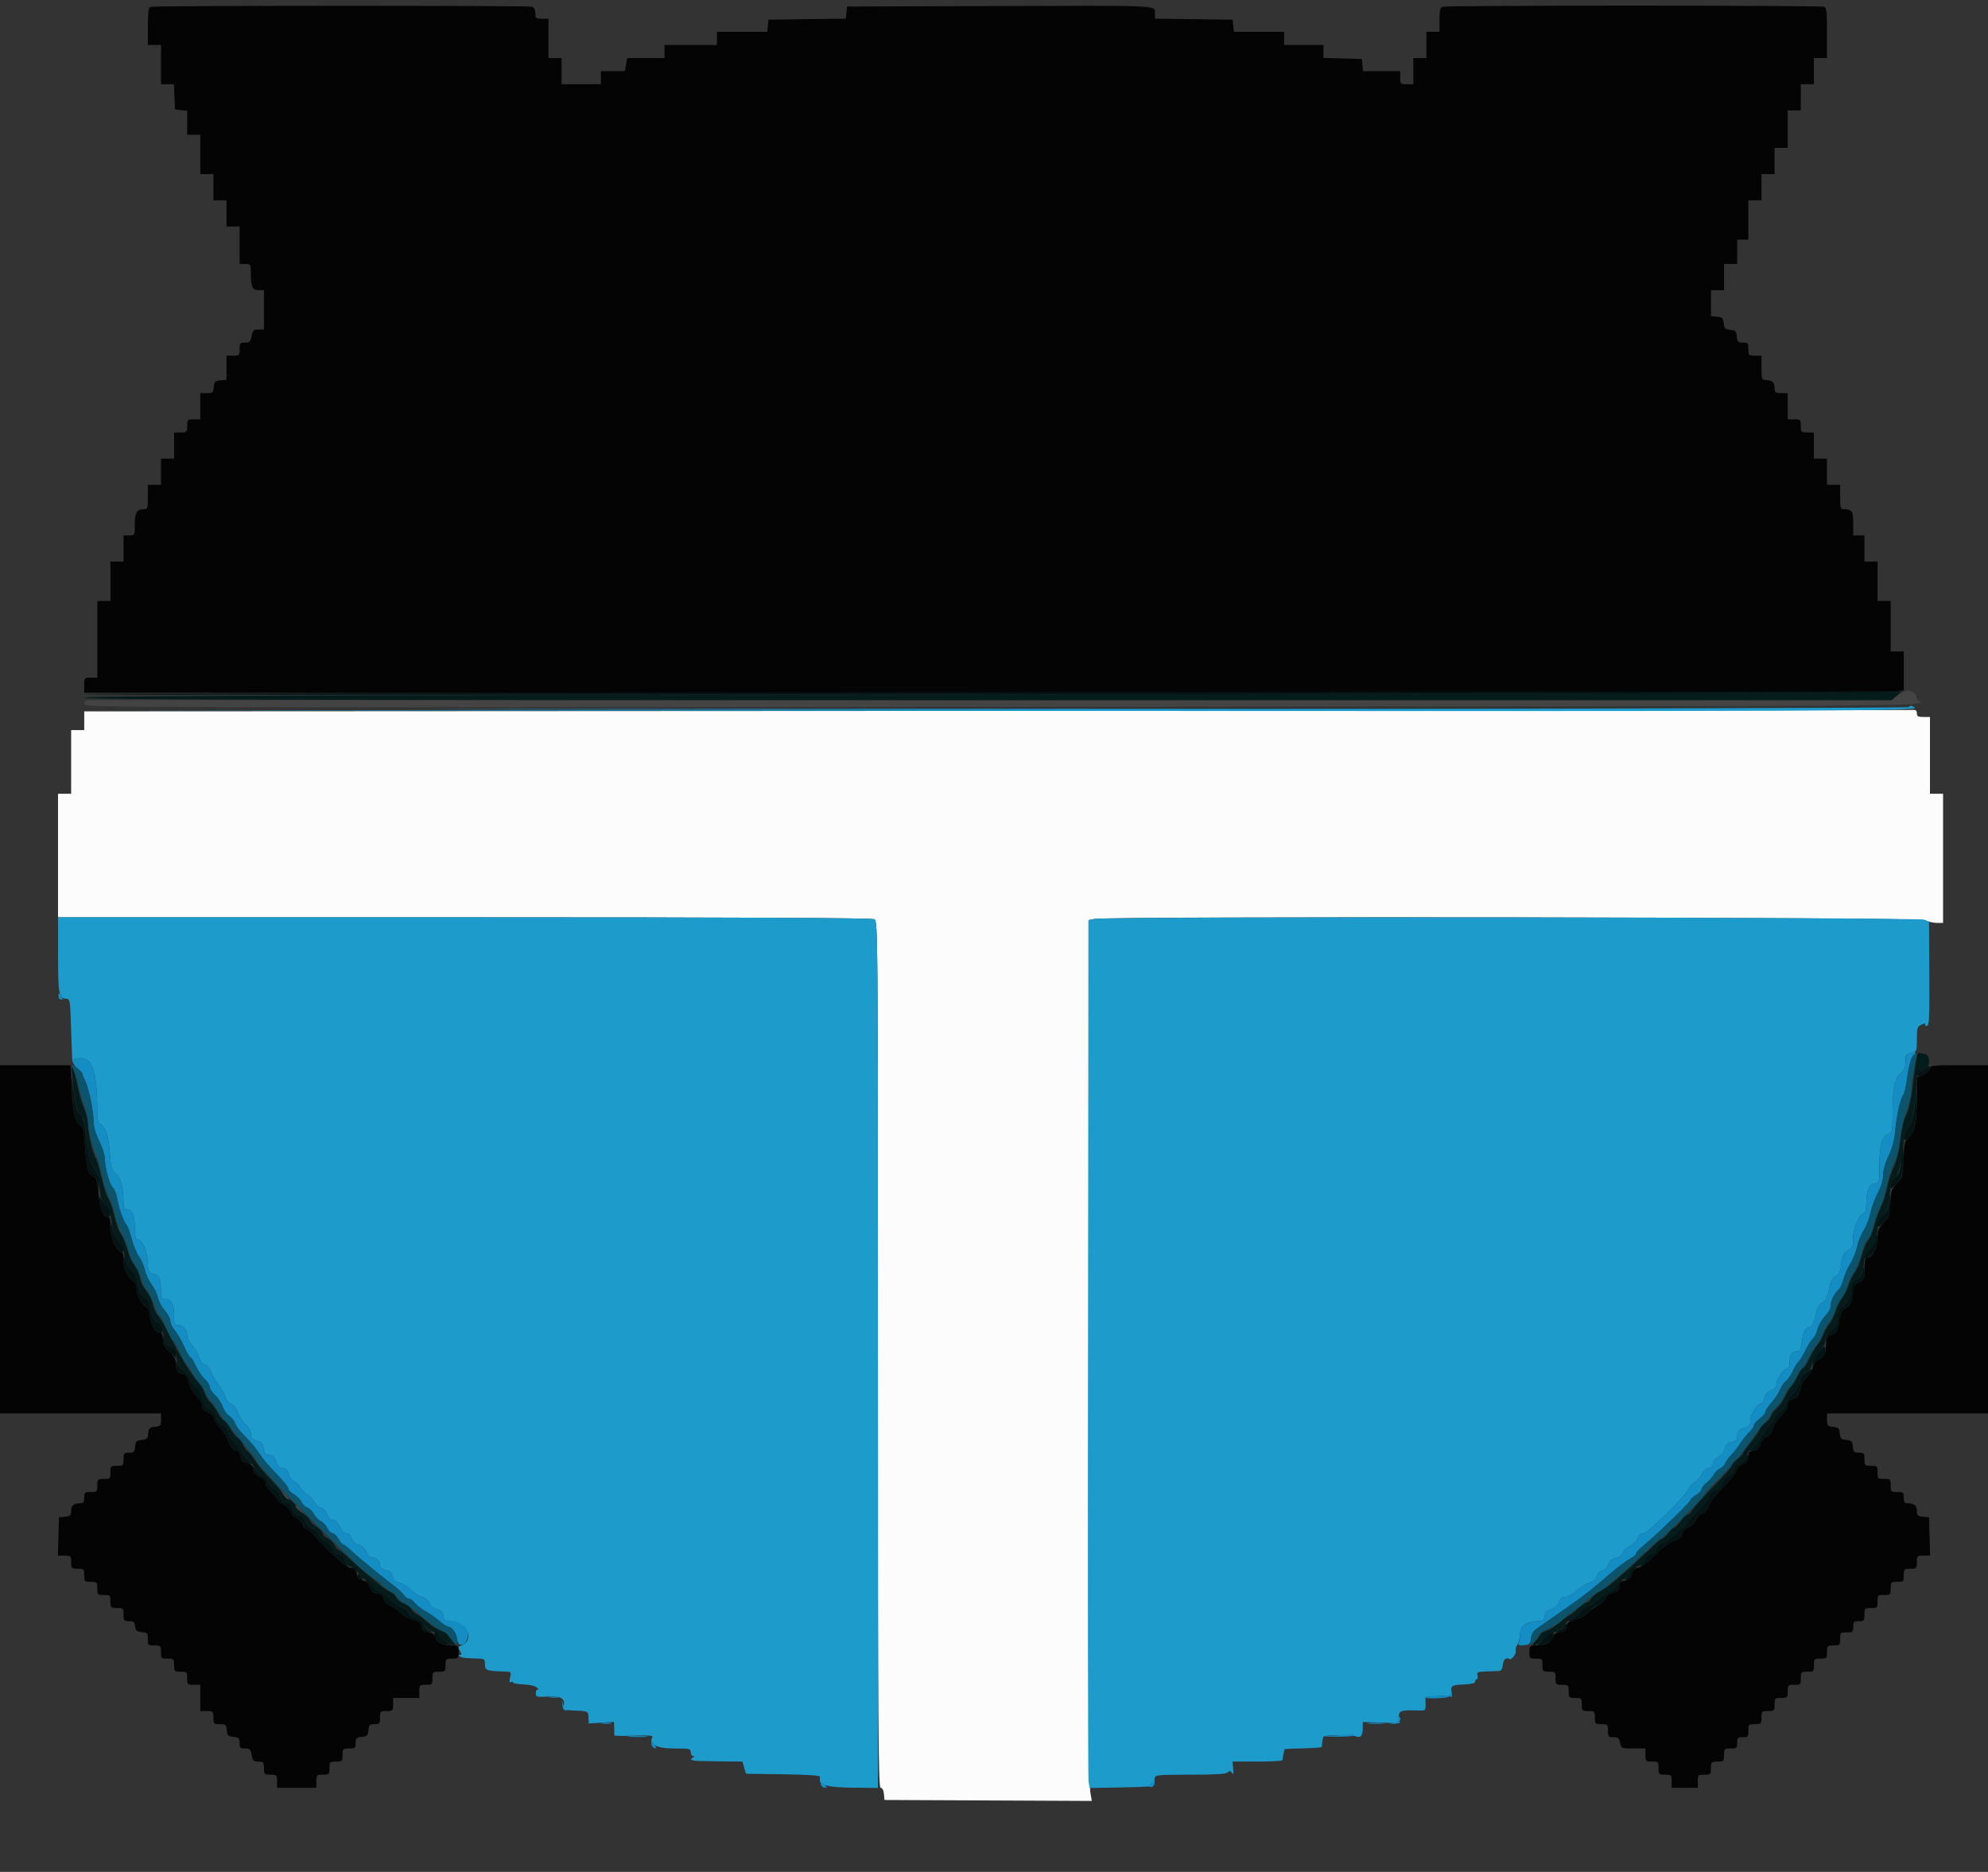<svg id="svg" version="1.1" xmlns="http://www.w3.org/2000/svg" xmlns:xlink="http://www.w3.org/1999/xlink" width="400" height="376.623" viewBox="0, 0, 400,376.623"><rect x="0" y="0" width="400" height="376.623" fill="#333333" stroke="none"/><g id="svgg"><path id="path0" d="M199.906 143.032 L 16.949 143.127 16.949 145.010 L 16.949 146.893 15.631 146.893 L 14.313 146.893 14.313 153.296 L 14.313 159.699 12.994 159.699 L 11.676 159.699 11.676 172.128 L 11.676 184.557 93.433 184.557 C 149.071 184.557,175.424 184.682,175.919 184.947 C 176.636 185.331,176.648 186.710,176.648 272.518 C 176.648 348.052,176.720 359.699,177.189 359.699 C 177.524 359.699,177.775 360.165,177.848 360.923 L 177.966 362.147 198.825 362.244 L 219.684 362.342 219.371 360.549 C 219.198 359.564,219.049 319.691,219.039 271.943 L 219.021 185.130 220.151 184.888 C 222.871 184.307,386.206 184.538,387.331 185.125 C 387.925 185.434,388.984 185.687,389.685 185.687 L 390.960 185.687 390.960 172.693 L 390.960 159.699 389.642 159.699 L 388.324 159.699 388.324 151.977 L 388.324 144.256 387.006 144.256 C 385.938 144.256,385.687 144.113,385.687 143.503 C 385.687 142.867,385.468 142.764,384.275 142.843 C 383.498 142.895,300.532 142.980,199.906 143.032 " stroke="none" fill="#fcfcfc" fill-rule="evenodd"></path><path id="path1" d="M384.024 142.279 C 383.869 142.434,301.171 142.647,200.251 142.751 L 16.761 142.942 198.909 143.034 C 372.248 143.122,386.417 143.068,385.242 142.322 C 384.623 141.930,384.382 141.921,384.024 142.279 M11.676 192.015 C 11.676 197.460,11.803 199.610,12.147 199.980 C 12.529 200.392,12.512 200.431,12.053 200.188 C 11.601 199.949,11.579 199.988,11.945 200.383 C 12.197 200.655,12.790 200.906,13.263 200.940 C 14.118 201.003,14.126 201.055,14.326 207.752 C 14.437 211.464,14.564 214.162,14.609 213.748 C 14.670 213.182,15.004 212.972,15.947 212.905 C 18.580 212.718,19.506 215.358,19.565 223.218 C 19.580 225.205,19.728 225.963,20.131 226.117 C 21.162 226.513,21.884 228.644,22.104 231.940 C 22.296 234.822,22.434 235.309,23.249 235.982 C 24.233 236.793,24.813 238.881,24.842 241.714 C 24.854 242.842,25.017 243.315,25.397 243.315 C 26.577 243.315,27.119 244.449,27.119 246.920 C 27.119 248.599,27.263 249.344,27.589 249.353 C 28.585 249.378,29.540 251.371,29.691 253.737 C 29.832 255.945,29.901 256.093,30.889 256.310 C 32.058 256.566,32.379 257.313,32.387 259.793 C 32.391 261.242,32.480 261.394,33.320 261.394 C 34.527 261.394,35.028 262.380,35.028 264.759 C 35.028 266.536,35.092 266.667,35.957 266.667 C 36.937 266.667,37.665 267.602,37.665 268.862 C 37.665 269.268,38.151 270.121,38.745 270.757 C 39.339 271.392,39.929 272.430,40.055 273.062 C 40.204 273.805,40.605 274.334,41.189 274.556 C 41.690 274.746,42.271 275.412,42.494 276.052 C 42.715 276.686,43.394 277.842,44.003 278.621 C 44.611 279.400,45.219 280.510,45.352 281.087 C 45.496 281.708,45.960 282.275,46.490 282.476 C 47.051 282.689,47.559 283.346,47.854 284.241 C 48.113 285.025,48.808 286.091,49.398 286.608 C 50.067 287.196,50.471 287.923,50.471 288.542 C 50.471 289.338,50.712 289.602,51.695 289.882 C 52.702 290.169,52.940 290.442,53.035 291.420 C 53.131 292.396,53.334 292.631,54.165 292.727 C 54.937 292.816,55.264 293.132,55.534 294.050 C 55.796 294.940,56.139 295.285,56.841 295.368 C 57.534 295.450,57.880 295.791,58.119 296.629 C 58.299 297.261,58.810 297.939,59.254 298.136 C 59.698 298.332,60.259 298.893,60.500 299.381 C 60.741 299.868,61.337 300.467,61.825 300.710 C 62.313 300.953,62.924 301.595,63.184 302.136 C 63.443 302.678,64.062 303.222,64.559 303.347 C 65.117 303.487,65.612 304.006,65.856 304.706 C 66.121 305.465,66.504 305.838,67.019 305.838 C 67.540 305.838,67.963 306.261,68.337 307.156 C 68.697 308.017,69.140 308.475,69.615 308.475 C 70.067 308.475,70.518 308.901,70.810 309.605 C 71.074 310.242,71.561 310.734,71.927 310.734 C 72.629 310.734,73.568 311.655,73.942 312.712 C 74.071 313.074,74.486 313.371,74.866 313.371 C 75.748 313.371,76.460 314.082,76.460 314.962 C 76.460 315.427,76.831 315.724,77.609 315.880 C 78.481 316.054,78.809 316.361,78.967 317.149 C 79.122 317.928,79.453 318.245,80.284 318.411 C 80.895 318.533,82.021 319.227,82.788 319.954 C 83.554 320.680,84.451 321.276,84.782 321.277 C 85.423 321.281,86.629 322.419,86.629 323.021 C 86.629 323.221,87.180 323.547,87.853 323.745 C 88.798 324.023,89.104 324.342,89.196 325.141 C 89.296 326.006,89.496 326.177,90.408 326.177 C 94.058 326.177,95.725 330.037,92.568 331.179 C 92.184 331.318,92.183 331.508,92.564 332.154 C 92.917 332.751,92.925 332.957,92.596 332.957 C 91.962 332.957,92.458 333.365,93.280 333.521 C 93.661 333.593,94.779 333.665,95.763 333.681 C 97.357 333.707,97.552 333.802,97.558 334.557 C 97.568 336.116,97.724 336.186,101.442 336.302 C 102.856 336.346,102.880 336.370,102.626 337.524 C 102.446 338.342,102.495 338.622,102.785 338.443 C 103.014 338.301,103.202 338.325,103.202 338.496 C 103.202 338.667,104.174 338.851,105.362 338.903 C 106.766 338.966,107.722 339.212,108.092 339.609 C 108.406 339.945,108.472 340.114,108.239 339.985 C 107.980 339.841,107.815 340.086,107.815 340.615 C 107.815 341.446,107.915 341.474,110.392 341.337 C 113.056 341.191,113.927 341.874,113.273 343.596 C 113.143 343.939,113.766 344.093,115.551 344.158 C 118.371 344.262,118.361 344.257,118.415 345.687 L 118.456 346.760 120.998 346.604 L 123.540 346.447 123.585 347.706 C 123.610 348.398,123.622 349.053,123.614 349.161 C 123.605 349.270,125.386 349.293,127.573 349.213 C 130.520 349.104,131.478 349.179,131.278 349.503 C 130.420 350.891,132.119 351.789,135.602 351.789 C 138.732 351.789,138.983 351.845,138.983 352.542 C 138.983 352.957,139.195 353.298,139.454 353.301 C 139.768 353.305,139.736 353.429,139.360 353.672 C 139.049 353.873,138.922 354.061,139.077 354.090 C 139.233 354.119,139.529 354.185,139.736 354.237 C 139.944 354.289,142.197 354.353,144.743 354.379 L 149.373 354.426 149.734 355.650 L 150.094 356.874 157.533 356.976 C 162.064 357.038,164.972 357.222,164.972 357.447 C 164.972 357.650,164.961 357.913,164.947 358.032 C 164.817 359.169,166.667 359.627,171.579 359.676 L 176.648 359.727 176.648 272.532 C 176.648 186.711,176.636 185.331,175.919 184.947 C 175.424 184.682,149.071 184.557,93.433 184.557 L 11.676 184.557 11.676 192.015 M220.151 184.888 L 219.021 185.130 218.914 271.190 C 218.856 318.523,218.907 357.810,219.029 358.494 L 219.250 359.737 225.727 359.624 C 231.155 359.529,232.212 359.419,232.254 358.945 C 232.282 358.635,232.324 358.084,232.348 357.721 C 232.388 357.118,232.997 357.062,239.473 357.062 C 244.610 357.062,246.682 356.934,247.021 356.594 C 247.394 356.222,247.567 356.241,247.874 356.689 C 248.160 357.106,248.224 356.887,248.123 355.838 L 247.986 354.426 252.995 354.426 C 255.750 354.426,258.016 354.298,258.032 354.143 C 258.096 353.496,258.405 352.016,258.494 351.926 C 258.547 351.873,260.238 351.799,262.252 351.761 C 264.266 351.724,265.927 351.588,265.945 351.459 C 265.962 351.330,266.018 350.843,266.070 350.377 C 266.122 349.911,266.237 349.457,266.325 349.368 C 266.605 349.088,272.098 349.059,272.769 349.333 C 273.747 349.734,274.200 349.243,274.200 347.786 L 274.200 346.463 277.891 346.584 L 281.581 346.704 281.485 345.480 C 281.381 344.168,281.811 344.032,285.707 344.147 C 286.788 344.180,286.855 344.100,286.837 342.806 L 286.817 341.431 289.360 341.243 C 290.879 341.130,291.971 341.206,292.072 341.431 C 292.165 341.638,292.164 341.267,292.070 340.607 C 291.860 339.131,292.032 339.019,294.681 338.901 C 296.090 338.839,296.798 338.648,296.798 338.330 C 296.798 338.068,296.952 337.853,297.140 337.853 C 297.328 337.853,297.393 337.514,297.284 337.100 C 297.107 336.420,297.285 336.341,299.109 336.289 C 300.220 336.258,301.384 336.215,301.695 336.195 C 302.047 336.172,302.304 335.697,302.378 334.934 C 302.479 333.887,303.097 333.363,303.709 333.804 C 304.069 334.064,305.115 332.738,304.975 332.200 C 304.885 331.858,305.043 331.263,305.325 330.878 C 305.607 330.492,305.838 329.522,305.838 328.722 C 305.838 327.113,307.209 326.177,309.567 326.177 C 310.506 326.177,310.703 326.012,310.804 325.141 C 310.894 324.355,311.203 324.023,312.087 323.762 C 312.852 323.536,313.390 323.051,313.655 322.349 C 313.948 321.574,314.314 321.281,314.986 321.281 C 315.513 321.281,316.510 320.733,317.299 320.011 C 318.061 319.313,319.220 318.588,319.874 318.400 C 320.685 318.168,321.132 317.763,321.281 317.128 C 321.422 316.529,321.808 316.151,322.362 316.072 C 322.922 315.991,323.361 315.555,323.614 314.829 C 323.893 314.027,324.319 313.648,325.120 313.488 C 325.838 313.345,326.361 312.936,326.587 312.342 C 326.780 311.835,327.417 311.238,328.004 311.017 C 328.620 310.784,329.241 310.163,329.474 309.545 C 329.749 308.815,330.142 308.475,330.707 308.475 C 331.633 308.475,339.211 300.993,339.772 299.525 C 339.951 299.056,340.483 298.494,340.953 298.276 C 341.423 298.059,342.062 297.340,342.373 296.680 C 342.718 295.948,343.268 295.433,343.785 295.360 C 344.338 295.281,344.633 294.980,344.633 294.495 C 344.633 294.067,345.101 293.482,345.732 293.119 C 346.392 292.740,346.916 292.067,347.043 291.434 C 347.203 290.633,347.527 290.325,348.391 290.152 C 349.226 289.985,349.531 289.712,349.535 289.124 C 349.543 287.999,349.935 287.537,351.130 287.245 C 351.945 287.045,352.166 286.772,352.167 285.963 C 352.169 284.700,353.465 282.486,354.202 282.486 C 354.501 282.486,354.858 281.960,355.001 281.308 C 355.184 280.476,355.579 280.009,356.349 279.719 C 357.149 279.417,357.442 279.054,357.451 278.354 C 357.463 277.378,358.973 275.330,359.681 275.330 C 359.898 275.330,360.075 274.835,360.075 274.230 C 360.075 272.576,360.441 271.940,361.391 271.940 C 362.123 271.940,362.288 271.683,362.511 270.197 C 362.868 267.817,363.061 267.412,364.014 267.050 C 364.628 266.816,364.957 266.198,365.313 264.608 C 365.669 263.016,366.008 262.378,366.656 262.083 C 367.319 261.781,367.635 261.159,368.001 259.434 C 368.367 257.709,368.683 257.088,369.347 256.785 C 370.009 256.484,370.267 255.979,370.437 254.654 C 370.712 252.508,371.022 251.892,372.065 251.417 C 372.759 251.101,372.881 250.734,372.881 248.962 C 372.881 246.899,374.197 244.068,375.155 244.068 C 375.355 244.068,375.518 243.089,375.518 241.892 C 375.518 239.487,376.233 238.041,377.422 238.041 C 378.091 238.041,378.155 237.758,378.157 234.746 C 378.159 230.618,378.653 228.725,379.872 228.170 C 380.761 227.765,380.791 227.621,380.800 223.763 C 380.811 218.892,381.210 217.015,382.466 215.931 C 383.204 215.295,383.427 214.745,383.427 213.568 C 383.427 212.165,383.524 212.015,384.557 211.808 C 385.676 211.584,385.687 211.557,385.690 209.087 C 385.693 206.796,385.770 206.556,386.632 206.156 C 387.149 205.916,387.477 205.874,387.361 206.062 C 387.244 206.249,387.398 206.403,387.703 206.403 C 388.177 206.403,388.247 204.921,388.196 195.963 L 388.136 185.522 387.194 185.045 C 386.187 184.535,222.521 184.381,220.151 184.888 " stroke="none" fill="#1d9ccc" fill-rule="evenodd"></path><path id="path2" d="M381.733 139.937 L 380.603 140.864 199.623 140.864 C 100.085 140.864,18.263 140.865,17.797 140.866 C 17.200 140.866,16.949 141.090,16.949 141.621 C 16.949 142.375,17.056 142.375,200.094 142.220 C 408.920 142.044,385.758 142.256,385.612 140.524 C 385.463 138.753,383.534 138.461,381.733 139.937 M23.352 246.600 C 23.352 246.819,23.701 247.398,24.128 247.887 L 24.903 248.776 24.242 247.646 C 23.371 246.159,23.352 246.137,23.352 246.600 M56.825 300.450 C 57.061 300.904,57.434 301.387,57.654 301.523 C 58.404 301.987,58.235 301.508,57.315 300.565 C 56.483 299.712,56.437 299.701,56.825 300.450 M59.582 303.169 C 59.669 303.462,60.154 303.960,60.661 304.276 C 61.375 304.721,61.455 304.728,61.017 304.308 C 60.706 304.010,60.221 303.512,59.938 303.202 C 59.524 302.747,59.455 302.740,59.582 303.169 M331.638 311.723 C 330.961 312.299,330.823 312.529,331.293 312.295 C 331.983 311.952,333.278 310.712,332.909 310.748 C 332.831 310.755,332.260 311.194,331.638 311.723 " stroke="none" fill="#444444" fill-rule="evenodd"></path><path id="path3" d="M107.785 142.655 C 157.848 142.708,239.882 142.708,290.082 142.655 C 340.283 142.603,299.322 142.560,199.058 142.560 C 98.795 142.560,57.722 142.603,107.785 142.655 M11.778 200.403 C 11.743 200.866,11.954 201.119,12.359 201.100 C 12.754 201.082,12.816 200.998,12.521 200.880 C 12.261 200.775,12.137 200.546,12.245 200.371 C 12.353 200.195,12.305 199.967,12.137 199.864 C 11.970 199.760,11.808 200.003,11.778 200.403 M383.898 211.926 C 383.633 212.033,383.427 212.767,383.427 213.609 C 383.427 214.742,383.196 215.302,382.466 215.931 C 381.210 217.015,380.811 218.892,380.800 223.763 C 380.791 227.621,380.761 227.765,379.872 228.170 C 378.653 228.725,378.159 230.618,378.157 234.746 C 378.155 237.758,378.091 238.041,377.422 238.041 C 376.233 238.041,375.518 239.487,375.518 241.892 C 375.518 243.089,375.355 244.068,375.155 244.068 C 374.197 244.068,372.881 246.899,372.881 248.962 C 372.881 250.734,372.759 251.101,372.065 251.417 C 371.022 251.892,370.712 252.508,370.437 254.654 C 370.267 255.979,370.009 256.484,369.347 256.785 C 368.683 257.088,368.367 257.709,368.001 259.434 C 367.635 261.159,367.319 261.781,366.656 262.083 C 366.008 262.378,365.669 263.016,365.313 264.608 C 364.957 266.198,364.628 266.816,364.014 267.050 C 363.061 267.412,362.868 267.817,362.511 270.197 C 362.288 271.683,362.123 271.940,361.391 271.940 C 360.441 271.940,360.075 272.576,360.075 274.230 C 360.075 274.835,359.898 275.330,359.681 275.330 C 358.973 275.330,357.463 277.378,357.451 278.354 C 357.442 279.054,357.149 279.417,356.349 279.719 C 355.579 280.009,355.184 280.476,355.001 281.308 C 354.858 281.960,354.501 282.486,354.202 282.486 C 353.465 282.486,352.169 284.700,352.167 285.963 C 352.166 286.772,351.945 287.045,351.130 287.245 C 349.935 287.537,349.543 287.999,349.535 289.124 C 349.531 289.712,349.226 289.985,348.391 290.152 C 347.527 290.325,347.203 290.633,347.043 291.434 C 346.916 292.067,346.392 292.740,345.732 293.119 C 345.101 293.482,344.633 294.067,344.633 294.495 C 344.633 294.980,344.338 295.281,343.785 295.360 C 343.268 295.433,342.718 295.948,342.373 296.680 C 342.062 297.340,341.423 298.059,340.953 298.276 C 340.483 298.494,339.951 299.056,339.772 299.525 C 339.211 300.993,331.633 308.475,330.707 308.475 C 330.142 308.475,329.749 308.815,329.474 309.545 C 329.241 310.163,328.620 310.784,328.004 311.017 C 327.417 311.238,326.780 311.835,326.587 312.342 C 326.361 312.936,325.838 313.345,325.120 313.488 C 324.319 313.648,323.893 314.027,323.614 314.829 C 323.361 315.555,322.922 315.991,322.362 316.072 C 321.808 316.151,321.422 316.529,321.281 317.128 C 321.132 317.763,320.685 318.168,319.874 318.400 C 319.220 318.588,318.061 319.313,317.299 320.011 C 316.510 320.733,315.513 321.281,314.986 321.281 C 314.314 321.281,313.948 321.574,313.655 322.349 C 313.390 323.051,312.852 323.536,312.087 323.762 C 311.203 324.023,310.894 324.355,310.804 325.141 C 310.703 326.012,310.506 326.177,309.567 326.177 C 307.309 326.177,305.838 327.123,305.838 328.575 C 305.838 329.294,305.730 330.162,305.599 330.505 C 305.400 331.022,305.577 331.108,306.635 331.007 C 307.768 330.899,307.923 330.749,308.028 329.661 C 308.099 328.925,308.475 328.205,308.969 327.858 C 309.422 327.540,310.386 326.865,311.111 326.358 C 311.836 325.851,313.342 324.797,314.458 324.017 C 318.800 320.981,319.578 320.376,323.853 316.720 C 325.454 315.350,327.309 313.948,327.977 313.603 C 328.644 313.257,329.190 312.822,329.190 312.635 C 329.190 312.277,329.368 312.097,331.812 309.981 C 334.726 307.458,340.113 302.164,340.113 301.824 C 340.113 301.635,340.621 301.180,341.243 300.813 C 341.864 300.446,342.373 299.913,342.373 299.629 C 342.373 299.345,342.826 298.757,343.380 298.321 C 343.933 297.886,344.572 297.153,344.799 296.693 C 345.025 296.233,345.591 295.689,346.055 295.484 C 346.520 295.278,346.997 294.804,347.116 294.429 C 347.235 294.054,347.799 293.270,348.369 292.686 C 348.939 292.103,349.762 291.049,350.197 290.345 C 350.633 289.641,351.423 288.656,351.954 288.158 C 352.485 287.659,352.919 287.031,352.919 286.763 C 352.919 286.495,353.427 285.899,354.049 285.440 C 354.670 284.980,355.179 284.382,355.179 284.111 C 355.179 283.840,355.742 282.982,356.430 282.204 C 357.117 281.427,357.903 280.233,358.176 279.552 C 358.449 278.870,358.973 278.102,359.341 277.845 C 359.709 277.587,360.321 276.704,360.702 275.882 C 361.082 275.060,361.596 274.218,361.844 274.011 C 362.092 273.804,362.725 272.768,363.251 271.708 C 363.777 270.649,364.463 269.569,364.775 269.310 C 365.087 269.051,365.521 268.179,365.738 267.374 C 365.955 266.568,366.634 265.395,367.247 264.768 C 367.934 264.065,368.362 263.231,368.362 262.594 C 368.362 261.619,369.125 260.159,370.072 259.322 C 370.306 259.115,370.709 258.183,370.967 257.250 C 371.225 256.318,371.828 254.962,372.306 254.237 C 372.785 253.512,373.387 252.002,373.646 250.882 C 373.904 249.761,374.505 248.270,374.982 247.567 C 375.459 246.865,376.058 245.324,376.314 244.143 C 376.570 242.962,377.258 241.083,377.843 239.966 C 378.511 238.692,378.908 237.357,378.908 236.382 C 378.908 235.441,379.337 233.939,379.995 232.574 C 380.753 231.003,381.161 229.440,381.344 227.413 C 381.624 224.306,382.386 220.960,382.980 220.224 C 383.180 219.976,383.460 218.842,383.604 217.702 C 384.001 214.546,384.548 212.667,385.222 212.147 C 385.878 211.640,384.979 211.490,383.898 211.926 M14.690 213.626 C 14.690 213.974,15.113 214.591,15.631 214.999 C 16.149 215.406,16.574 215.884,16.575 216.062 C 16.576 216.239,16.826 216.861,17.129 217.443 C 17.840 218.805,18.832 223.605,18.834 225.690 C 18.835 226.729,19.238 228.115,19.962 229.567 C 20.582 230.810,21.092 232.420,21.095 233.145 C 21.104 234.978,22.031 238.281,22.736 238.985 C 23.058 239.308,23.427 240.202,23.555 240.973 C 23.896 243.028,24.781 245.614,25.376 246.296 C 25.662 246.624,26.150 247.913,26.460 249.161 C 26.771 250.408,27.449 252.055,27.969 252.820 C 28.488 253.586,29.029 254.827,29.170 255.579 C 29.311 256.331,29.905 257.607,30.490 258.415 C 31.075 259.222,31.658 260.435,31.785 261.109 C 31.912 261.784,32.524 262.928,33.145 263.653 C 33.765 264.379,34.274 265.340,34.274 265.790 C 34.275 266.241,34.686 267.098,35.189 267.696 C 35.692 268.294,36.531 269.747,37.052 270.926 C 37.573 272.105,38.137 273.070,38.305 273.070 C 38.473 273.070,38.982 273.878,39.435 274.867 C 39.889 275.855,40.693 277.041,41.222 277.501 C 41.752 277.961,42.185 278.636,42.185 279.001 C 42.185 279.365,42.681 280.132,43.287 280.704 C 43.894 281.277,44.580 282.322,44.813 283.026 C 45.046 283.731,45.638 284.571,46.130 284.893 C 46.622 285.215,47.142 285.865,47.287 286.336 C 47.432 286.808,48.131 287.787,48.840 288.512 C 50.720 290.433,51.352 291.182,52.337 292.655 C 52.821 293.380,53.700 294.482,54.290 295.104 C 57.260 298.234,58.004 299.122,58.006 299.542 C 58.007 299.794,58.516 300.289,59.136 300.642 C 59.756 300.995,60.454 301.701,60.686 302.211 C 60.919 302.720,61.426 303.221,61.813 303.322 C 62.200 303.423,62.803 304.003,63.151 304.611 C 63.500 305.219,64.137 305.871,64.565 306.060 C 64.994 306.249,65.567 306.869,65.838 307.439 C 66.109 308.008,66.584 308.475,66.893 308.475 C 67.202 308.475,67.744 308.982,68.097 309.602 C 68.450 310.222,68.868 310.731,69.026 310.732 C 69.184 310.733,69.946 311.322,70.720 312.041 C 72.269 313.479,77.773 317.986,79.548 319.270 C 80.168 319.719,80.922 320.439,81.225 320.871 C 81.528 321.304,82.008 321.657,82.292 321.657 C 82.576 321.657,83.123 322.058,83.508 322.548 C 83.894 323.038,84.796 323.740,85.513 324.110 C 86.230 324.479,87.483 325.349,88.298 326.044 C 89.112 326.739,89.975 327.307,90.217 327.307 C 90.934 327.307,91.830 328.547,91.965 329.726 C 92.210 331.871,94.162 330.931,94.162 328.668 C 94.162 327.292,92.482 326.177,90.408 326.177 C 89.496 326.177,89.296 326.006,89.196 325.141 C 89.104 324.342,88.798 324.023,87.853 323.745 C 87.180 323.547,86.629 323.192,86.629 322.956 C 86.629 322.377,85.380 321.281,84.716 321.277 C 84.422 321.276,83.554 320.680,82.788 319.954 C 82.021 319.227,80.895 318.533,80.284 318.411 C 79.453 318.245,79.122 317.928,78.967 317.149 C 78.809 316.361,78.481 316.054,77.609 315.880 C 76.831 315.724,76.460 315.427,76.460 314.962 C 76.460 314.082,75.748 313.371,74.866 313.371 C 74.486 313.371,74.071 313.074,73.942 312.712 C 73.568 311.655,72.629 310.734,71.927 310.734 C 71.561 310.734,71.074 310.242,70.810 309.605 C 70.518 308.901,70.067 308.475,69.615 308.475 C 69.140 308.475,68.697 308.017,68.337 307.156 C 67.963 306.261,67.540 305.838,67.019 305.838 C 66.504 305.838,66.121 305.465,65.856 304.706 C 65.612 304.006,65.117 303.487,64.559 303.347 C 64.062 303.222,63.443 302.678,63.184 302.136 C 62.924 301.595,62.313 300.953,61.825 300.710 C 61.337 300.467,60.741 299.868,60.500 299.381 C 60.259 298.893,59.698 298.332,59.254 298.136 C 58.810 297.939,58.299 297.261,58.119 296.629 C 57.880 295.791,57.534 295.450,56.841 295.368 C 56.139 295.285,55.796 294.940,55.534 294.050 C 55.264 293.132,54.937 292.816,54.165 292.727 C 53.334 292.631,53.131 292.396,53.035 291.420 C 52.940 290.442,52.702 290.169,51.695 289.882 C 50.712 289.602,50.471 289.338,50.471 288.542 C 50.471 287.923,50.067 287.196,49.398 286.608 C 48.808 286.091,48.113 285.025,47.854 284.241 C 47.559 283.346,47.051 282.689,46.490 282.476 C 45.960 282.275,45.496 281.708,45.352 281.087 C 45.219 280.510,44.611 279.400,44.003 278.621 C 43.394 277.842,42.715 276.686,42.494 276.052 C 42.271 275.412,41.690 274.746,41.189 274.556 C 40.605 274.334,40.204 273.805,40.055 273.062 C 39.929 272.430,39.339 271.392,38.745 270.757 C 38.151 270.121,37.665 269.268,37.665 268.862 C 37.665 267.602,36.937 266.667,35.957 266.667 C 35.092 266.667,35.028 266.536,35.028 264.759 C 35.028 262.380,34.527 261.394,33.320 261.394 C 32.480 261.394,32.391 261.242,32.387 259.793 C 32.379 257.313,32.058 256.566,30.889 256.310 C 29.901 256.093,29.832 255.945,29.691 253.737 C 29.540 251.371,28.585 249.378,27.589 249.353 C 27.263 249.344,27.119 248.599,27.119 246.920 C 27.119 244.449,26.577 243.315,25.397 243.315 C 25.017 243.315,24.854 242.842,24.842 241.714 C 24.813 238.881,24.233 236.793,23.249 235.982 C 22.434 235.309,22.296 234.822,22.104 231.940 C 21.884 228.644,21.162 226.513,20.131 226.117 C 19.728 225.963,19.580 225.205,19.565 223.218 C 19.506 215.358,18.580 212.718,15.947 212.905 C 15.058 212.968,14.691 213.179,14.690 213.626 M291.714 340.866 C 291.586 341.073,290.484 341.243,289.266 341.243 C 288.047 341.243,286.971 341.370,286.874 341.525 C 286.778 341.681,287.856 341.752,289.271 341.684 C 291.059 341.598,291.907 341.397,292.050 341.025 C 292.285 340.411,292.061 340.305,291.714 340.866 M110.640 341.509 C 111.106 341.599,111.869 341.599,112.335 341.509 C 112.801 341.419,112.420 341.346,111.488 341.346 C 110.556 341.346,110.174 341.419,110.640 341.509 M113.123 342.909 C 113.157 343.530,113.429 344.076,113.748 344.162 C 114.125 344.263,114.169 344.210,113.880 344.002 C 113.642 343.831,113.361 343.267,113.255 342.750 C 113.090 341.939,113.071 341.961,113.123 342.909 M281.356 345.862 C 281.356 346.193,280.975 346.537,280.508 346.627 L 279.661 346.790 280.520 346.841 C 281.348 346.891,282.074 345.978,281.591 345.495 C 281.462 345.366,281.356 345.531,281.356 345.862 M121.186 346.782 C 121.653 346.872,122.415 346.872,122.881 346.782 C 123.347 346.692,122.966 346.619,122.034 346.619 C 121.102 346.619,120.720 346.692,121.186 346.782 M275.424 346.790 C 276.201 346.872,277.472 346.872,278.249 346.790 C 279.025 346.709,278.390 346.643,276.836 346.643 C 275.282 346.643,274.647 346.709,275.424 346.790 M269.115 349.163 L 266.102 349.412 269.388 349.420 C 271.196 349.424,272.584 349.281,272.473 349.102 C 272.362 348.922,272.240 348.807,272.200 348.845 C 272.160 348.883,270.772 349.026,269.115 349.163 M126.659 349.430 C 127.649 349.508,129.175 349.507,130.049 349.428 C 130.923 349.349,130.113 349.285,128.249 349.286 C 126.384 349.287,125.669 349.352,126.659 349.430 M131.073 350.753 C 131.073 351.091,131.254 351.480,131.475 351.616 C 132.121 352.015,132.184 351.658,131.608 350.869 C 131.161 350.258,131.073 350.239,131.073 350.753 M231.523 358.865 C 230.961 359.486,230.965 359.537,231.572 359.537 C 231.953 359.537,232.230 359.254,232.230 358.865 C 232.230 358.495,232.208 358.192,232.181 358.192 C 232.154 358.192,231.858 358.495,231.523 358.865 M165.212 359.134 C 165.331 359.444,165.677 359.699,165.981 359.699 C 166.459 359.699,166.457 359.624,165.967 359.134 C 165.656 358.823,165.311 358.569,165.199 358.569 C 165.087 358.569,165.093 358.823,165.212 359.134 " stroke="none" fill="#148cc4" fill-rule="evenodd"></path><path id="path4" d="M384.538 213.045 C 384.331 213.590,383.974 215.327,383.745 216.905 C 383.516 218.483,383.169 219.976,382.973 220.224 C 382.383 220.969,381.622 224.326,381.344 227.413 C 381.161 229.440,380.753 231.003,379.995 232.574 C 379.337 233.939,378.908 235.441,378.908 236.382 C 378.908 237.357,378.511 238.692,377.843 239.966 C 377.258 241.083,376.570 242.962,376.314 244.143 C 376.058 245.324,375.459 246.865,374.982 247.567 C 374.505 248.270,373.904 249.761,373.646 250.882 C 373.387 252.002,372.785 253.512,372.306 254.237 C 371.828 254.962,371.225 256.318,370.967 257.250 C 370.709 258.183,370.306 259.115,370.072 259.322 C 369.125 260.159,368.362 261.619,368.362 262.594 C 368.362 263.231,367.934 264.065,367.247 264.768 C 366.634 265.395,365.955 266.568,365.738 267.374 C 365.521 268.179,365.087 269.051,364.775 269.310 C 364.463 269.569,363.777 270.649,363.251 271.708 C 362.725 272.768,362.092 273.804,361.844 274.011 C 361.596 274.218,361.082 275.060,360.702 275.882 C 360.321 276.704,359.709 277.587,359.341 277.845 C 358.973 278.102,358.449 278.870,358.176 279.552 C 357.903 280.233,357.117 281.427,356.430 282.204 C 355.742 282.982,355.179 283.840,355.179 284.111 C 355.179 284.382,354.670 284.980,354.049 285.440 C 353.427 285.899,352.919 286.495,352.919 286.763 C 352.919 287.031,352.485 287.659,351.954 288.158 C 351.423 288.656,350.633 289.641,350.197 290.345 C 349.762 291.049,348.939 292.103,348.369 292.686 C 347.799 293.270,347.235 294.054,347.116 294.429 C 346.997 294.804,346.520 295.278,346.055 295.484 C 345.591 295.689,345.025 296.233,344.799 296.693 C 344.572 297.153,343.933 297.886,343.380 298.321 C 342.826 298.757,342.373 299.345,342.373 299.629 C 342.373 299.913,341.864 300.446,341.243 300.813 C 340.621 301.180,340.113 301.635,340.113 301.824 C 340.113 302.164,334.726 307.458,331.812 309.981 C 329.368 312.097,329.190 312.277,329.190 312.635 C 329.190 312.822,328.644 313.257,327.977 313.603 C 327.309 313.948,325.454 315.350,323.853 316.720 C 319.578 320.376,318.800 320.981,314.458 324.017 C 313.342 324.797,311.836 325.851,311.111 326.358 C 310.386 326.865,309.431 327.533,308.988 327.843 C 308.503 328.183,308.122 328.934,308.029 329.734 L 307.874 331.061 308.739 330.248 C 309.215 329.801,309.605 329.243,309.605 329.009 C 309.605 328.774,310.325 328.269,311.205 327.887 C 312.086 327.504,313.430 326.666,314.193 326.025 C 314.955 325.384,316.285 324.350,317.147 323.729 C 318.010 323.107,319.319 322.048,320.056 321.375 C 320.793 320.702,321.582 320.149,321.809 320.147 C 322.036 320.145,323.154 319.335,324.294 318.345 C 325.433 317.356,326.857 316.129,327.459 315.618 C 328.060 315.107,329.732 313.545,331.175 312.147 C 332.618 310.749,333.943 309.605,334.119 309.605 C 334.545 309.605,343.126 300.948,343.126 300.518 C 343.126 300.334,344.313 299.022,345.763 297.603 C 347.213 296.184,348.399 294.906,348.399 294.763 C 348.399 294.620,348.839 294.095,349.376 293.598 C 349.913 293.100,350.847 291.964,351.452 291.073 C 353.262 288.406,354.420 286.871,355.390 285.855 C 355.896 285.326,356.309 284.732,356.309 284.536 C 356.309 284.339,356.784 283.730,357.364 283.182 C 357.945 282.634,358.733 281.491,359.116 280.641 C 359.500 279.791,359.954 279.096,360.126 279.096 C 360.298 279.096,360.863 278.261,361.380 277.239 C 361.898 276.218,362.511 275.265,362.743 275.122 C 362.976 274.978,363.532 274.070,363.980 273.103 C 364.428 272.136,365.137 270.978,365.555 270.529 C 365.973 270.080,366.541 269.070,366.818 268.284 C 367.095 267.498,367.635 266.511,368.017 266.091 C 368.400 265.671,368.969 264.600,369.283 263.712 C 369.596 262.824,370.210 261.595,370.647 260.981 C 371.084 260.368,371.598 259.297,371.790 258.603 C 371.982 257.908,372.525 256.769,372.996 256.071 C 373.468 255.373,374.163 253.656,374.541 252.254 C 374.919 250.853,375.464 249.574,375.752 249.413 C 376.040 249.252,376.625 247.856,377.050 246.311 C 377.476 244.767,378.078 243.114,378.387 242.638 C 378.695 242.162,379.253 240.382,379.624 238.683 C 379.996 236.984,380.662 234.886,381.103 234.022 C 381.567 233.114,382.058 231.126,382.267 229.314 C 382.465 227.589,383.062 225.029,383.592 223.626 C 384.123 222.223,384.563 220.274,384.571 219.295 C 384.578 218.315,384.826 216.412,385.122 215.066 C 385.779 212.080,385.781 212.053,385.301 212.053 C 385.089 212.053,384.746 212.499,384.538 213.045 M14.825 215.348 C 15.117 215.918,15.565 217.401,15.821 218.644 C 16.076 219.887,16.604 221.715,16.994 222.707 C 17.384 223.699,17.702 225.061,17.702 225.735 C 17.702 227.233,18.627 231.043,19.364 232.580 C 19.662 233.202,20.187 235.039,20.532 236.664 C 20.877 238.289,21.477 240.156,21.864 240.813 C 22.252 241.470,22.768 242.934,23.010 244.066 C 23.253 245.198,23.921 247.060,24.494 248.204 C 25.067 249.347,25.651 250.876,25.793 251.601 C 25.935 252.326,26.522 253.597,27.097 254.426 C 27.672 255.254,28.255 256.549,28.393 257.302 C 28.531 258.056,29.024 259.073,29.490 259.562 C 29.956 260.052,30.657 261.427,31.049 262.618 C 31.440 263.809,31.911 264.783,32.095 264.783 C 32.280 264.783,32.688 265.419,33.003 266.196 C 34.209 269.168,34.468 269.680,34.764 269.680 C 34.932 269.680,35.490 270.630,36.003 271.791 C 36.517 272.952,37.191 274.156,37.502 274.467 C 37.812 274.777,38.387 275.661,38.780 276.430 C 39.172 277.199,39.769 278.058,40.107 278.338 C 40.445 278.618,40.951 279.397,41.232 280.069 C 41.512 280.740,42.087 281.635,42.508 282.056 C 42.930 282.478,43.521 283.298,43.822 283.878 C 44.122 284.459,44.767 285.385,45.254 285.935 C 45.741 286.486,46.817 287.805,47.646 288.867 C 48.475 289.928,49.703 291.427,50.375 292.197 C 51.047 292.967,51.598 293.734,51.599 293.902 C 51.600 294.069,52.178 294.832,52.883 295.596 C 53.589 296.361,54.817 297.722,55.614 298.621 C 56.814 299.975,68.480 311.642,72.505 315.513 C 73.126 316.111,74.270 316.989,75.047 317.465 C 75.824 317.940,76.460 318.451,76.460 318.600 C 76.460 318.749,77.180 319.326,78.061 319.883 C 78.942 320.440,79.876 321.236,80.136 321.653 C 80.396 322.070,80.799 322.411,81.031 322.411 C 81.263 322.411,82.109 322.961,82.911 323.635 C 86.677 326.797,87.292 327.257,88.713 327.976 C 89.548 328.399,90.462 329.175,90.743 329.701 C 91.523 331.158,92.167 331.215,91.974 329.810 C 91.799 328.540,90.933 327.307,90.217 327.307 C 89.975 327.307,89.112 326.739,88.298 326.044 C 87.483 325.349,86.230 324.479,85.513 324.110 C 84.796 323.740,83.894 323.038,83.508 322.548 C 83.123 322.058,82.576 321.657,82.292 321.657 C 82.008 321.657,81.528 321.304,81.225 320.871 C 80.922 320.439,80.168 319.719,79.548 319.270 C 77.773 317.986,72.269 313.479,70.720 312.041 C 69.946 311.322,69.184 310.733,69.026 310.732 C 68.868 310.731,68.450 310.222,68.097 309.602 C 67.744 308.982,67.202 308.475,66.893 308.475 C 66.584 308.475,66.109 308.008,65.838 307.439 C 65.567 306.869,64.994 306.249,64.565 306.060 C 64.137 305.871,63.500 305.219,63.151 304.611 C 62.803 304.003,62.200 303.423,61.813 303.322 C 61.426 303.221,60.919 302.720,60.686 302.211 C 60.454 301.701,59.756 300.995,59.136 300.642 C 58.516 300.289,58.007 299.794,58.006 299.542 C 58.004 299.122,57.260 298.234,54.290 295.104 C 53.700 294.482,52.821 293.380,52.337 292.655 C 51.352 291.182,50.720 290.433,48.840 288.512 C 48.131 287.787,47.432 286.808,47.287 286.336 C 47.142 285.865,46.622 285.215,46.130 284.893 C 45.638 284.571,45.046 283.731,44.813 283.026 C 44.580 282.322,43.894 281.277,43.287 280.704 C 42.681 280.132,42.185 279.365,42.185 279.001 C 42.185 278.636,41.752 277.961,41.222 277.501 C 40.693 277.041,39.889 275.855,39.435 274.867 C 38.982 273.878,38.473 273.070,38.305 273.070 C 38.137 273.070,37.573 272.105,37.052 270.926 C 36.531 269.747,35.692 268.294,35.189 267.696 C 34.686 267.098,34.275 266.241,34.274 265.790 C 34.274 265.340,33.765 264.379,33.145 263.653 C 32.524 262.928,31.912 261.784,31.785 261.109 C 31.658 260.435,31.075 259.222,30.490 258.415 C 29.905 257.607,29.311 256.331,29.170 255.579 C 29.029 254.827,28.488 253.586,27.969 252.820 C 27.449 252.055,26.771 250.408,26.460 249.161 C 26.150 247.913,25.662 246.624,25.376 246.296 C 24.781 245.614,23.896 243.028,23.555 240.973 C 23.427 240.202,23.058 239.308,22.736 238.985 C 22.031 238.281,21.104 234.978,21.095 233.145 C 21.092 232.420,20.582 230.810,19.962 229.567 C 19.238 228.115,18.835 226.729,18.834 225.690 C 18.832 223.605,17.840 218.805,17.129 217.443 C 16.826 216.861,16.576 216.242,16.575 216.068 C 16.572 215.703,15.021 214.344,14.585 214.325 C 14.425 214.318,14.533 214.779,14.825 215.348 " stroke="none" fill="#0c546c" fill-rule="evenodd"></path><path id="path5" d="M30.226 1.379 C 29.894 1.513,29.755 2.669,29.755 5.304 L 29.755 9.040 31.073 9.040 L 32.392 9.040 32.392 12.994 L 32.392 16.949 33.693 16.949 L 34.994 16.949 35.105 19.492 L 35.217 22.034 36.441 22.152 L 37.665 22.270 37.665 24.694 L 37.665 27.119 38.983 27.119 L 40.301 27.119 40.301 31.073 L 40.301 35.028 41.620 35.028 L 42.938 35.028 42.938 37.665 L 42.938 40.301 44.256 40.301 L 45.574 40.301 45.574 42.938 L 45.574 45.574 46.893 45.574 L 48.211 45.574 48.211 49.341 L 48.211 53.107 49.341 53.107 C 50.437 53.107,50.471 53.161,50.476 54.896 C 50.484 57.733,50.771 58.380,52.021 58.380 L 53.107 58.380 53.107 62.335 L 53.107 66.290 51.994 66.290 C 51.021 66.290,50.851 66.455,50.634 67.608 C 50.419 68.754,50.244 68.927,49.299 68.927 C 48.307 68.927,48.211 69.042,48.211 70.245 C 48.211 71.500,48.148 71.563,46.893 71.563 L 45.574 71.563 45.574 73.987 L 45.574 76.412 44.350 76.530 C 43.274 76.634,43.112 76.796,43.008 77.872 C 42.900 78.993,42.781 79.096,41.596 79.096 L 40.301 79.096 40.301 81.733 L 40.301 84.369 38.983 84.369 C 37.728 84.369,37.665 84.432,37.665 85.687 C 37.665 86.943,37.602 87.006,36.347 87.006 L 35.028 87.006 35.028 89.642 L 35.028 92.279 33.710 92.279 L 32.392 92.279 32.392 94.915 L 32.392 97.552 31.073 97.552 L 29.755 97.552 29.755 100.000 C 29.755 102.304,29.704 102.448,28.889 102.448 C 27.536 102.448,27.119 103.176,27.119 105.537 C 27.119 107.713,27.114 107.721,25.989 107.721 L 24.859 107.721 24.859 110.358 L 24.859 112.994 23.540 112.994 L 22.222 112.994 22.222 116.949 L 22.222 120.904 20.904 120.904 L 19.586 120.904 19.586 128.625 L 19.586 136.347 18.267 136.347 C 16.981 136.347,16.949 136.382,16.949 137.853 L 16.949 139.360 198.588 139.356 C 298.489 139.353,380.862 139.246,381.638 139.118 L 383.051 138.884 383.051 134.979 L 383.051 131.073 381.733 131.073 L 380.414 131.073 380.414 125.989 L 380.414 120.904 379.096 120.904 L 377.778 120.904 377.778 116.949 L 377.778 112.994 376.460 112.994 L 375.141 112.994 375.141 110.358 L 375.141 107.721 374.011 107.721 L 372.881 107.721 372.881 105.313 C 372.881 102.804,372.643 102.448,370.967 102.448 C 370.329 102.448,370.245 102.162,370.245 100.000 L 370.245 97.552 368.927 97.552 L 367.608 97.552 367.608 94.915 L 367.608 92.279 366.290 92.279 L 364.972 92.279 364.972 89.642 L 364.972 87.006 363.653 87.006 C 362.398 87.006,362.335 86.943,362.335 85.687 C 362.335 84.432,362.272 84.369,361.017 84.369 L 359.699 84.369 359.699 81.733 L 359.699 79.096 358.380 79.096 C 357.178 79.096,357.062 79.001,357.062 78.006 C 357.062 76.898,356.519 76.460,355.148 76.460 C 354.510 76.460,354.426 76.174,354.426 74.011 L 354.426 71.563 353.107 71.563 C 351.852 71.563,351.789 71.500,351.789 70.245 C 351.789 69.037,351.696 68.927,350.683 68.927 C 349.710 68.927,349.563 68.779,349.459 67.702 C 349.356 66.631,349.191 66.464,348.139 66.362 C 347.092 66.261,346.922 66.090,346.821 65.044 C 346.719 63.992,346.551 63.827,345.480 63.724 L 344.256 63.606 344.256 60.993 L 344.256 58.380 345.574 58.380 L 346.893 58.380 346.893 55.744 L 346.893 53.107 348.211 53.107 L 349.529 53.107 349.529 50.659 L 349.529 48.211 350.659 48.211 L 351.789 48.211 351.789 44.256 L 351.789 40.301 353.107 40.301 L 354.426 40.301 354.426 37.665 L 354.426 35.028 355.744 35.028 L 357.062 35.028 357.062 32.392 L 357.062 29.755 358.380 29.755 L 359.699 29.755 359.699 25.989 L 359.699 22.222 361.017 22.222 L 362.335 22.222 362.335 19.586 L 362.335 16.949 363.653 16.949 L 364.972 16.949 364.972 14.313 L 364.972 11.676 366.290 11.676 L 367.608 11.676 367.608 6.632 C 367.608 2.379,367.515 1.551,367.013 1.359 C 366.685 1.233,349.411 1.130,328.625 1.130 C 307.840 1.130,290.566 1.233,290.238 1.359 C 289.781 1.534,289.642 2.147,289.642 3.995 L 289.642 6.403 288.324 6.403 L 287.006 6.403 287.006 9.040 L 287.006 11.676 285.687 11.676 L 284.369 11.676 284.369 14.313 L 284.369 16.949 283.051 16.949 C 281.795 16.949,281.733 16.886,281.733 15.631 L 281.733 14.313 277.990 14.313 L 274.247 14.313 274.129 13.089 L 274.011 11.864 270.151 11.757 L 266.290 11.650 266.290 10.345 L 266.290 9.040 262.335 9.040 L 258.380 9.040 258.380 7.721 L 258.380 6.403 253.320 6.403 L 248.259 6.403 248.141 5.179 L 248.023 3.955 240.207 3.853 L 232.392 3.751 232.392 2.636 C 232.392 1.040,233.749 1.100,200.565 1.215 L 170.433 1.318 170.316 2.535 L 170.198 3.751 162.406 3.853 L 154.614 3.955 154.496 5.179 L 154.378 6.403 149.317 6.403 L 144.256 6.403 144.256 7.721 L 144.256 9.040 138.983 9.040 L 133.710 9.040 133.710 10.358 L 133.710 11.676 129.961 11.676 L 126.211 11.676 125.964 12.994 L 125.717 14.313 123.310 14.313 L 120.904 14.313 120.904 15.631 L 120.904 16.949 116.949 16.949 L 112.994 16.949 112.994 14.313 L 112.994 11.676 111.676 11.676 L 110.358 11.676 110.358 7.721 L 110.358 3.766 109.040 3.766 C 107.837 3.766,107.721 3.671,107.721 2.677 C 107.721 2.031,107.479 1.494,107.126 1.359 C 106.413 1.085,30.904 1.106,30.226 1.379 M0.000 249.341 L 0.000 284.369 16.196 284.369 L 32.392 284.369 32.392 285.664 C 32.392 286.849,32.288 286.968,31.168 287.076 C 30.097 287.179,29.929 287.344,29.827 288.396 C 29.726 289.442,29.555 289.613,28.509 289.714 C 27.457 289.816,27.292 289.984,27.189 291.055 C 27.085 292.131,26.937 292.279,25.965 292.279 C 24.952 292.279,24.859 292.390,24.859 293.597 C 24.859 294.852,24.796 294.915,23.540 294.915 C 22.285 294.915,22.222 294.978,22.222 296.234 C 22.222 297.489,22.159 297.552,20.904 297.552 C 19.648 297.552,19.586 297.615,19.586 298.870 C 19.586 300.126,19.523 300.188,18.267 300.188 C 17.054 300.188,16.949 300.278,16.949 301.318 C 16.949 302.181,16.778 302.448,16.227 302.448 C 14.866 302.448,14.313 302.888,14.313 303.971 C 14.313 304.898,14.153 305.052,13.089 305.155 L 11.864 305.273 11.757 309.134 L 11.650 312.994 12.981 312.994 C 14.252 312.994,14.313 313.055,14.313 314.313 C 14.313 315.568,14.375 315.631,15.631 315.631 C 16.886 315.631,16.949 315.694,16.949 316.949 C 16.949 318.205,17.012 318.267,18.267 318.267 C 19.523 318.267,19.586 318.330,19.586 319.586 C 19.586 320.841,19.648 320.904,20.904 320.904 C 22.159 320.904,22.222 320.967,22.222 322.222 C 22.222 323.478,22.285 323.540,23.540 323.540 C 24.796 323.540,24.859 323.603,24.859 324.859 C 24.859 326.066,24.952 326.177,25.964 326.177 C 26.889 326.177,27.088 326.345,27.188 327.213 C 27.287 328.076,27.511 328.268,28.531 328.367 C 29.652 328.475,29.755 328.594,29.755 329.779 C 29.755 331.007,29.823 331.073,31.073 331.073 C 32.329 331.073,32.392 331.136,32.392 332.392 C 32.392 333.647,32.454 333.710,33.710 333.710 C 34.965 333.710,35.028 333.773,35.028 335.028 C 35.028 336.284,35.091 336.347,36.347 336.347 C 37.602 336.347,37.665 336.409,37.665 337.665 C 37.665 338.920,37.728 338.983,38.983 338.983 L 40.301 338.983 40.301 341.620 L 40.301 344.256 41.620 344.256 C 42.875 344.256,42.938 344.319,42.938 345.574 C 42.938 346.825,43.004 346.893,44.232 346.893 C 45.417 346.893,45.537 346.996,45.645 348.117 C 45.748 349.193,45.910 349.355,46.987 349.459 C 48.063 349.563,48.211 349.710,48.211 350.683 C 48.211 351.651,48.346 351.789,49.299 351.789 C 50.244 351.789,50.419 351.962,50.634 353.107 C 50.851 354.261,51.021 354.426,51.994 354.426 C 53.015 354.426,53.107 354.535,53.107 355.744 C 53.107 356.999,53.170 357.062,54.426 357.062 C 55.681 357.062,55.744 357.125,55.744 358.380 L 55.744 359.699 59.699 359.699 L 63.653 359.699 63.653 358.380 C 63.653 357.125,63.716 357.062,64.972 357.062 C 66.227 357.062,66.290 356.999,66.290 355.744 C 66.290 354.488,66.353 354.426,67.608 354.426 C 68.864 354.426,68.927 354.363,68.927 353.107 C 68.927 351.852,68.989 351.789,70.245 351.789 C 71.452 351.789,71.563 351.696,71.563 350.683 C 71.563 349.710,71.711 349.563,72.787 349.459 C 73.864 349.355,74.026 349.193,74.129 348.117 C 74.233 347.040,74.381 346.893,75.353 346.893 C 76.366 346.893,76.460 346.782,76.460 345.574 C 76.460 344.319,76.522 344.256,77.778 344.256 C 79.033 344.256,79.096 344.193,79.096 342.938 L 79.096 341.620 81.733 341.620 L 84.369 341.620 84.369 340.301 C 84.369 339.046,84.432 338.983,85.687 338.983 C 86.943 338.983,87.006 338.920,87.006 337.665 C 87.006 336.409,87.068 336.347,88.324 336.347 C 89.579 336.347,89.642 336.284,89.642 335.028 C 89.642 333.773,89.705 333.710,90.960 333.710 C 92.216 333.710,92.279 333.647,92.279 332.392 C 92.279 331.255,92.155 331.073,91.384 331.073 C 89.214 331.073,88.028 330.585,87.629 329.527 C 87.331 328.738,86.943 328.445,86.082 328.361 C 85.168 328.271,84.911 328.053,84.822 327.286 C 84.731 326.503,84.408 326.243,83.088 325.890 C 82.196 325.651,81.060 325.018,80.564 324.484 C 80.067 323.949,79.124 323.278,78.467 322.993 C 77.702 322.660,77.229 322.159,77.149 321.595 C 77.057 320.944,76.744 320.684,75.945 320.592 C 75.147 320.501,74.754 320.175,74.439 319.340 C 74.154 318.584,73.684 318.145,73.016 318.012 C 72.299 317.868,71.959 317.518,71.809 316.767 C 71.659 316.017,71.302 315.648,70.546 315.461 C 69.966 315.318,69.035 314.704,68.477 314.097 C 67.919 313.491,67.382 312.994,67.283 312.994 C 67.110 312.994,64.969 310.820,63.183 308.830 C 62.707 308.301,62.026 307.755,61.668 307.618 C 61.310 307.481,61.017 307.193,61.017 306.980 C 61.017 306.482,59.628 305.085,59.134 305.085 C 58.927 305.085,58.754 304.873,58.751 304.614 C 58.743 304.040,57.117 302.448,56.538 302.448 C 56.309 302.448,56.121 302.264,56.121 302.039 C 56.121 301.815,55.527 301.105,54.802 300.464 C 54.072 299.817,53.484 298.938,53.484 298.492 C 53.484 297.946,53.091 297.515,52.260 297.149 C 51.393 296.767,51.002 296.321,50.921 295.617 C 50.834 294.867,50.543 294.572,49.730 294.409 C 48.912 294.246,48.594 293.920,48.403 293.048 C 48.264 292.418,47.937 291.902,47.674 291.902 C 47.016 291.902,46.097 290.774,45.828 289.634 C 45.704 289.112,45.100 288.170,44.484 287.540 C 43.868 286.910,43.259 285.973,43.129 285.456 C 42.985 284.881,42.465 284.356,41.786 284.099 C 40.990 283.799,40.678 283.430,40.678 282.791 C 40.678 282.276,40.209 281.489,39.566 280.925 C 38.872 280.316,38.289 279.292,38.015 278.204 C 37.710 276.995,37.381 276.460,36.942 276.460 C 35.980 276.460,35.405 275.684,35.405 274.387 C 35.405 273.545,35.036 272.860,34.087 271.940 C 33.104 270.987,32.768 270.345,32.768 269.418 C 32.768 268.626,32.584 268.173,32.262 268.173 C 31.344 268.173,30.423 266.726,30.225 264.973 C 30.095 263.818,29.800 263.126,29.332 262.875 C 28.393 262.373,27.495 260.560,27.495 259.166 C 27.495 258.418,27.240 257.893,26.746 257.629 C 25.674 257.055,24.859 255.273,24.859 253.503 C 24.859 252.664,24.712 251.977,24.533 251.977 C 23.570 251.977,22.222 249.055,22.222 246.967 C 22.222 245.327,22.091 244.821,21.667 244.821 C 20.774 244.821,20.062 242.962,19.774 239.873 C 19.542 237.392,19.388 236.943,18.657 236.609 C 17.663 236.156,17.435 235.240,17.086 230.272 C 16.908 227.739,16.679 226.615,16.312 226.474 C 15.185 226.041,14.694 224.136,14.446 219.233 L 14.197 214.313 7.098 214.313 L 0.000 214.313 0.000 249.341 M388.209 215.087 C 388.098 215.514,387.485 216.059,386.847 216.300 L 385.687 216.738 385.678 220.892 C 385.668 225.880,385.277 227.798,384.060 228.849 C 383.236 229.560,383.130 229.995,382.987 233.271 C 382.836 236.724,382.770 236.967,381.659 238.132 C 380.613 239.230,380.474 239.648,380.346 242.082 C 380.216 244.544,380.087 244.923,378.990 246.054 C 377.938 247.140,377.778 247.566,377.778 249.282 C 377.778 251.237,376.681 253.107,375.535 253.107 C 375.306 253.107,375.141 254.032,375.141 255.322 C 375.141 257.409,375.079 257.562,374.051 257.987 C 373.092 258.385,372.930 258.688,372.701 260.517 C 372.483 262.265,372.274 262.691,371.381 263.203 C 370.515 263.700,370.275 264.158,370.070 265.701 C 369.789 267.820,369.344 268.550,368.334 268.550 C 367.773 268.550,367.599 268.963,367.393 270.783 C 367.168 272.772,367.024 273.064,366.078 273.456 C 365.358 273.754,364.934 274.268,364.762 275.050 C 364.623 275.685,364.041 276.643,363.469 277.179 C 362.859 277.750,362.322 278.751,362.171 279.594 C 361.966 280.743,361.690 281.112,360.806 281.420 C 359.999 281.701,359.699 282.049,359.699 282.702 C 359.699 283.238,359.193 284.058,358.437 284.745 C 357.744 285.376,356.975 286.565,356.729 287.387 C 356.418 288.424,356.019 288.947,355.425 289.096 C 354.876 289.234,354.441 289.743,354.215 290.513 C 353.946 291.425,353.617 291.742,352.847 291.831 C 352.016 291.927,351.812 292.162,351.717 293.134 C 351.629 294.032,351.379 294.373,350.689 294.534 C 350.118 294.667,349.626 295.170,349.371 295.882 C 349.147 296.506,347.928 298.027,346.661 299.262 C 345.340 300.549,344.142 302.114,343.850 302.932 C 343.507 303.894,343.050 304.431,342.444 304.583 C 341.911 304.717,341.396 305.237,341.179 305.861 C 340.958 306.493,340.392 307.060,339.759 307.280 C 339.111 307.506,338.615 308.012,338.468 308.597 C 338.299 309.273,337.824 309.676,336.817 309.997 C 335.951 310.273,334.500 311.364,333.064 312.818 C 331.685 314.215,330.272 315.288,329.623 315.430 C 328.804 315.610,328.469 315.942,328.311 316.730 C 328.150 317.539,327.828 317.843,326.950 318.019 C 326.029 318.203,325.800 318.440,325.800 319.209 C 325.800 319.978,325.572 320.215,324.654 320.399 C 323.916 320.546,323.314 321.003,322.963 321.681 C 322.664 322.260,322.039 322.854,321.575 323.002 C 321.111 323.149,320.283 323.749,319.735 324.335 C 319.178 324.932,317.981 325.604,317.015 325.862 C 315.593 326.243,315.270 326.493,315.178 327.286 C 315.089 328.053,314.832 328.271,313.918 328.361 C 313.057 328.445,312.669 328.738,312.371 329.527 C 311.972 330.585,310.786 331.073,308.616 331.073 C 307.845 331.073,307.721 331.255,307.721 332.392 C 307.721 333.647,307.784 333.710,309.040 333.710 C 310.295 333.710,310.358 333.773,310.358 335.028 C 310.358 336.284,310.421 336.347,311.676 336.347 C 312.932 336.347,312.994 336.409,312.994 337.665 C 312.994 338.920,313.057 338.983,314.313 338.983 C 315.568 338.983,315.631 339.046,315.631 340.301 C 315.631 341.557,315.694 341.620,316.949 341.620 C 318.205 341.620,318.267 341.682,318.267 342.938 C 318.267 344.193,318.330 344.256,319.586 344.256 C 320.841 344.256,320.904 344.319,320.904 345.574 C 320.904 346.830,320.967 346.893,322.222 346.893 C 323.478 346.893,323.540 346.955,323.540 348.211 C 323.540 349.417,323.634 349.529,324.641 349.529 C 325.556 349.529,325.782 349.718,325.989 350.659 C 326.233 351.772,326.274 351.789,328.655 351.789 L 331.073 351.789 331.073 353.107 C 331.073 354.363,331.136 354.426,332.392 354.426 C 333.647 354.426,333.710 354.488,333.710 355.744 C 333.710 356.999,333.773 357.062,335.028 357.062 C 336.284 357.062,336.347 357.125,336.347 358.380 L 336.347 359.699 338.983 359.699 L 341.620 359.699 341.620 358.380 C 341.620 357.125,341.682 357.062,342.938 357.062 C 344.193 357.062,344.256 356.999,344.256 355.744 C 344.256 354.488,344.319 354.426,345.574 354.426 C 346.830 354.426,346.893 354.363,346.893 353.107 C 346.893 351.852,346.955 351.789,348.211 351.789 C 349.425 351.789,349.529 351.699,349.529 350.659 C 349.529 349.655,349.655 349.529,350.659 349.529 C 351.699 349.529,351.789 349.425,351.789 348.211 C 351.789 346.955,351.852 346.893,353.107 346.893 C 354.363 346.893,354.426 346.830,354.426 345.574 C 354.426 344.319,354.488 344.256,355.744 344.256 C 356.999 344.256,357.062 344.193,357.062 342.938 C 357.062 341.682,357.125 341.620,358.380 341.620 C 359.636 341.620,359.699 341.557,359.699 340.301 C 359.699 339.046,359.761 338.983,361.017 338.983 C 362.272 338.983,362.335 338.920,362.335 337.665 C 362.335 336.409,362.398 336.347,363.653 336.347 C 364.909 336.347,364.972 336.284,364.972 335.028 C 364.972 333.773,365.035 333.710,366.290 333.710 C 367.546 333.710,367.608 333.647,367.608 332.392 C 367.608 331.136,367.671 331.073,368.927 331.073 C 370.182 331.073,370.245 331.011,370.245 329.755 C 370.245 328.500,370.308 328.437,371.563 328.437 C 372.777 328.437,372.881 328.347,372.881 327.307 C 372.881 326.303,373.007 326.177,374.011 326.177 C 375.052 326.177,375.141 326.072,375.141 324.859 C 375.141 323.603,375.204 323.540,376.460 323.540 C 377.715 323.540,377.778 323.478,377.778 322.222 C 377.778 320.967,377.841 320.904,379.096 320.904 C 380.352 320.904,380.414 320.841,380.414 319.586 C 380.414 318.330,380.477 318.267,381.733 318.267 C 382.988 318.267,383.051 318.205,383.051 316.949 C 383.051 315.694,383.114 315.631,384.369 315.631 C 385.625 315.631,385.687 315.568,385.687 314.313 C 385.687 313.055,385.748 312.994,387.019 312.994 L 388.350 312.994 388.243 309.134 L 388.136 305.273 386.911 305.155 C 385.847 305.052,385.687 304.898,385.687 303.971 C 385.687 302.888,385.134 302.448,383.773 302.448 C 383.222 302.448,383.051 302.181,383.051 301.318 C 383.051 300.278,382.946 300.188,381.733 300.188 C 380.477 300.188,380.414 300.126,380.414 298.870 C 380.414 297.615,380.352 297.552,379.096 297.552 C 377.841 297.552,377.778 297.489,377.778 296.234 C 377.778 294.978,377.715 294.915,376.460 294.915 C 375.204 294.915,375.141 294.852,375.141 293.597 C 375.141 292.390,375.048 292.279,374.035 292.279 C 373.063 292.279,372.915 292.131,372.811 291.055 C 372.708 289.984,372.543 289.816,371.491 289.714 C 370.445 289.613,370.274 289.442,370.173 288.396 C 370.071 287.344,369.903 287.179,368.832 287.076 C 367.712 286.968,367.608 286.849,367.608 285.664 L 367.608 284.369 383.804 284.369 L 400.000 284.369 400.000 249.341 L 400.000 214.313 394.206 214.313 C 388.675 214.313,388.403 214.348,388.209 215.087 " stroke="none" fill="#040404" fill-rule="evenodd"></path><path id="path6" d="M382.141 139.266 C 381.985 139.421,299.810 139.633,199.529 139.736 C 54.453 139.886,17.168 140.021,17.044 140.394 C 16.919 140.768,53.743 140.863,198.745 140.863 L 380.603 140.863 381.733 139.937 C 382.354 139.427,382.764 139.004,382.643 138.997 C 382.522 138.989,382.296 139.110,382.141 139.266 M385.535 213.445 C 385.395 214.440,385.063 216.949,384.798 219.021 C 384.533 221.092,384.055 223.296,383.736 223.917 C 382.987 225.377,382.690 226.654,382.311 230.032 C 382.134 231.606,381.602 233.628,381.067 234.754 C 380.552 235.837,379.947 237.710,379.722 238.917 C 379.497 240.124,378.888 242.008,378.370 243.104 C 377.851 244.200,377.242 245.924,377.015 246.936 C 376.788 247.948,376.287 249.115,375.902 249.529 C 375.517 249.943,374.920 251.384,374.576 252.731 C 374.232 254.077,373.642 255.518,373.266 255.932 C 372.889 256.347,372.298 257.533,371.952 258.569 C 371.606 259.605,370.998 260.800,370.600 261.225 C 370.202 261.650,369.631 262.814,369.331 263.812 C 369.031 264.810,368.463 265.988,368.069 266.429 C 367.676 266.871,367.129 267.825,366.855 268.550 C 366.581 269.275,366.028 270.236,365.626 270.686 C 365.224 271.137,364.497 272.365,364.009 273.417 C 363.522 274.469,362.965 275.330,362.772 275.330 C 362.579 275.330,362.126 275.965,361.766 276.742 C 361.406 277.519,360.802 278.496,360.423 278.913 C 360.044 279.330,359.486 280.262,359.183 280.984 C 358.879 281.707,358.108 282.795,357.470 283.404 C 356.831 284.012,356.309 284.728,356.309 284.993 C 356.309 285.259,355.800 285.852,355.179 286.312 C 354.557 286.771,354.049 287.350,354.049 287.598 C 354.049 287.846,353.286 288.976,352.354 290.108 C 351.422 291.240,350.659 292.288,350.659 292.435 C 350.659 292.583,350.151 293.132,349.529 293.655 C 348.908 294.178,348.399 294.773,348.399 294.977 C 348.399 295.182,347.255 296.512,345.857 297.933 C 342.753 301.088,340.360 303.778,340.183 304.311 C 340.110 304.529,339.832 304.708,339.565 304.708 C 339.298 304.708,338.677 305.300,338.184 306.024 C 337.691 306.747,337.108 307.341,336.888 307.342 C 336.668 307.343,336.112 307.853,335.653 308.475 C 335.193 309.096,334.640 309.605,334.424 309.605 C 334.207 309.605,332.861 310.749,331.433 312.147 C 330.006 313.545,328.196 315.236,327.413 315.905 C 326.630 316.574,325.395 317.648,324.670 318.293 C 323.945 318.937,322.722 319.789,321.952 320.185 C 321.182 320.582,320.371 321.245,320.150 321.658 C 319.929 322.072,319.535 322.411,319.274 322.411 C 319.014 322.411,318.172 323.004,317.403 323.729 C 316.635 324.454,315.879 325.047,315.724 325.047 C 315.569 325.048,314.782 325.636,313.974 326.355 C 313.166 327.074,311.937 327.850,311.243 328.079 C 310.549 328.308,309.981 328.627,309.981 328.788 C 309.981 328.949,309.566 329.529,309.058 330.077 C 307.666 331.578,308.924 331.346,310.655 329.782 C 311.441 329.072,312.565 328.370,313.152 328.223 C 313.748 328.073,314.490 327.482,314.831 326.887 C 315.185 326.270,315.889 325.722,316.502 325.587 C 317.098 325.456,317.738 324.969,317.962 324.476 C 318.182 323.993,318.722 323.506,319.162 323.393 C 319.602 323.281,320.786 322.505,321.792 321.670 C 322.799 320.834,323.854 320.151,324.137 320.151 C 324.420 320.151,324.904 319.662,325.213 319.065 C 325.521 318.468,326.187 317.875,326.691 317.749 C 327.250 317.609,327.755 317.098,327.984 316.441 C 328.254 315.667,328.686 315.299,329.518 315.132 C 330.333 314.969,330.745 314.627,330.908 313.980 C 331.050 313.414,331.503 312.968,332.087 312.822 C 332.673 312.674,333.195 312.159,333.455 311.471 C 333.704 310.812,334.149 310.358,334.545 310.358 C 334.914 310.358,335.914 309.680,336.768 308.851 C 337.622 308.023,338.470 307.345,338.652 307.345 C 338.834 307.345,338.983 307.190,338.983 307.001 C 338.983 306.812,340.085 305.545,341.431 304.185 C 342.778 302.825,343.879 301.386,343.879 300.987 C 343.879 300.518,344.283 300.121,345.024 299.863 C 345.766 299.604,346.304 299.075,346.554 298.357 C 346.766 297.749,347.278 297.162,347.691 297.054 C 348.104 296.946,348.642 296.329,348.886 295.683 C 349.145 294.997,349.679 294.421,350.172 294.297 C 350.687 294.168,351.191 293.599,351.468 292.832 C 351.717 292.143,352.217 291.501,352.579 291.407 C 352.941 291.312,353.576 290.580,353.992 289.779 C 354.407 288.979,355.268 287.763,355.904 287.077 C 356.541 286.391,357.063 285.543,357.065 285.193 C 357.066 284.844,357.574 284.269,358.194 283.916 C 358.824 283.558,359.322 282.959,359.322 282.561 C 359.322 282.169,359.904 281.249,360.615 280.517 C 361.370 279.740,362.014 278.619,362.163 277.823 C 362.304 277.073,362.628 276.460,362.884 276.460 C 363.548 276.460,364.595 275.202,364.595 274.404 C 364.595 274.031,365.188 273.069,365.913 272.267 C 366.761 271.329,367.232 270.430,367.232 269.750 C 367.232 269.013,367.572 268.440,368.349 267.866 C 369.240 267.206,369.517 266.653,369.720 265.126 C 369.915 263.653,370.167 263.124,370.815 262.830 C 371.658 262.445,372.505 260.412,372.505 258.772 C 372.505 258.281,372.786 257.860,373.183 257.756 C 374.167 257.499,374.776 256.321,375.029 254.190 C 375.184 252.875,375.556 251.989,376.276 251.219 C 377.299 250.123,377.778 248.680,377.778 246.686 C 377.778 246.031,378.182 245.228,378.848 244.562 C 379.773 243.637,379.954 243.093,380.185 240.544 C 380.408 238.083,380.604 237.462,381.371 236.783 C 382.222 236.030,383.031 232.057,383.048 228.546 C 383.049 228.191,383.367 227.598,383.754 227.227 C 384.644 226.374,385.206 223.786,385.515 219.115 C 385.724 215.960,385.851 215.443,386.417 215.443 C 387.494 215.443,388.396 214.165,388.113 213.039 C 387.977 212.496,387.644 212.053,387.372 212.053 C 387.101 212.053,386.634 211.959,386.334 211.844 C 385.924 211.686,385.727 212.082,385.535 213.445 M14.478 215.819 C 14.577 216.544,14.767 218.324,14.900 219.774 C 15.151 222.520,15.896 224.859,16.520 224.859 C 16.925 224.859,17.175 226.283,17.529 230.613 C 17.724 232.993,17.949 233.757,18.729 234.684 C 19.487 235.585,19.749 236.424,19.967 238.652 C 20.189 240.919,20.431 241.679,21.189 242.491 C 21.812 243.158,22.220 244.145,22.387 245.386 C 22.752 248.109,23.317 249.672,24.085 250.083 C 24.531 250.322,24.844 251.092,25.012 252.360 C 25.195 253.736,25.573 254.597,26.352 255.413 C 27.017 256.109,27.539 257.159,27.699 258.124 C 28.032 260.137,28.446 260.909,29.345 261.195 C 29.868 261.361,30.133 261.915,30.312 263.215 C 30.599 265.306,30.780 265.646,31.921 266.247 C 32.427 266.514,32.768 267.044,32.768 267.565 C 32.768 269.173,33.563 270.806,34.455 271.030 C 35.154 271.205,35.350 271.571,35.511 273.000 C 35.661 274.329,35.977 274.986,36.807 275.702 C 37.412 276.222,38.120 277.183,38.381 277.836 C 38.643 278.490,39.153 279.102,39.515 279.197 C 39.922 279.303,40.367 280.058,40.679 281.170 C 41.037 282.448,41.489 283.147,42.239 283.576 C 42.838 283.919,43.394 284.631,43.524 285.223 C 43.663 285.855,44.187 286.489,44.852 286.834 C 45.573 287.206,45.951 287.694,45.951 288.250 C 45.951 288.716,46.417 289.517,46.987 290.029 C 47.556 290.541,48.358 291.597,48.769 292.375 C 49.179 293.153,49.796 293.879,50.140 293.988 C 50.485 294.098,50.981 294.704,51.242 295.336 C 51.504 295.968,52.124 296.639,52.620 296.828 C 53.116 297.017,53.700 297.681,53.917 298.305 C 54.158 298.996,54.657 299.526,55.194 299.661 C 55.782 299.808,56.158 300.253,56.320 300.993 C 56.502 301.822,56.832 302.157,57.621 302.315 C 58.400 302.471,58.734 302.802,58.888 303.572 C 59.033 304.298,59.397 304.693,60.081 304.864 C 60.709 305.022,61.202 305.503,61.443 306.193 C 61.675 306.860,62.177 307.365,62.750 307.509 C 63.262 307.637,63.836 308.153,64.027 308.655 C 64.218 309.158,64.870 309.825,65.476 310.138 C 66.083 310.452,66.683 311.124,66.811 311.633 C 66.970 312.270,67.394 312.635,68.173 312.806 C 68.895 312.964,69.303 313.288,69.303 313.702 C 69.303 314.603,70.046 315.254,71.073 315.254 C 71.664 315.254,71.940 315.475,71.940 315.949 C 71.940 316.764,73.070 317.891,73.886 317.891 C 74.199 317.891,74.650 318.318,74.888 318.840 C 75.126 319.362,75.767 319.959,76.313 320.167 C 76.859 320.374,77.625 320.949,78.014 321.444 C 78.404 321.940,79.477 322.710,80.398 323.156 C 81.320 323.602,82.175 324.283,82.297 324.669 C 82.420 325.056,83.018 325.481,83.626 325.614 C 84.295 325.761,84.921 326.244,85.210 326.837 C 85.472 327.376,86.196 327.983,86.817 328.186 C 87.439 328.390,88.169 328.869,88.441 329.252 C 88.944 329.961,90.805 331.073,91.489 331.073 C 91.696 331.073,91.450 330.625,90.942 330.077 C 90.434 329.529,90.019 328.970,90.019 328.834 C 90.019 328.699,89.405 328.366,88.654 328.095 C 87.903 327.823,86.759 327.094,86.112 326.474 C 85.464 325.855,84.489 325.117,83.944 324.835 C 83.399 324.552,82.851 324.053,82.725 323.726 C 82.599 323.398,81.913 322.886,81.200 322.588 C 80.487 322.290,79.798 321.714,79.669 321.306 C 79.540 320.899,79.061 320.450,78.606 320.308 C 78.150 320.167,77.169 319.522,76.424 318.877 C 75.680 318.231,74.257 317.024,73.263 316.196 C 72.269 315.367,70.789 314.054,69.973 313.277 C 69.158 312.500,68.339 311.864,68.153 311.864 C 67.968 311.864,67.564 311.377,67.256 310.782 C 66.949 310.187,66.338 309.607,65.901 309.492 C 65.463 309.377,65.010 308.925,64.896 308.487 C 64.781 308.049,64.213 307.446,63.632 307.145 C 63.052 306.845,62.473 306.271,62.345 305.870 C 62.218 305.468,61.528 304.794,60.812 304.372 C 60.096 303.949,59.510 303.416,59.510 303.187 C 59.510 302.660,58.560 301.695,58.039 301.695 C 57.822 301.695,57.347 301.229,56.983 300.659 C 56.620 300.089,55.846 299.115,55.264 298.493 C 52.558 295.604,52.049 295.001,51.054 293.503 C 50.470 292.622,49.866 291.902,49.712 291.902 C 49.558 291.902,49.219 291.387,48.958 290.758 C 48.698 290.128,48.169 289.445,47.784 289.239 C 47.399 289.032,46.751 288.212,46.345 287.416 C 45.939 286.620,45.354 285.872,45.045 285.753 C 44.736 285.635,44.197 284.978,43.847 284.294 C 43.496 283.610,42.806 282.643,42.313 282.144 C 41.820 281.646,41.313 280.798,41.188 280.261 C 41.062 279.724,40.504 278.776,39.949 278.154 C 38.180 276.177,36.334 273.126,33.679 267.797 C 33.112 266.657,32.258 265.254,31.781 264.678 C 31.305 264.102,30.799 263.001,30.658 262.230 C 30.517 261.459,29.942 260.301,29.381 259.656 C 28.820 259.010,28.255 257.818,28.125 257.005 C 27.995 256.192,27.526 255.138,27.083 254.662 C 26.640 254.187,26.031 252.837,25.729 251.663 C 25.428 250.490,24.794 248.936,24.320 248.211 C 23.846 247.486,23.248 245.876,22.990 244.633 C 22.732 243.390,22.195 241.838,21.798 241.185 C 21.400 240.531,20.755 238.533,20.365 236.745 C 19.974 234.956,19.484 233.287,19.277 233.036 C 18.690 232.327,17.703 228.132,17.694 226.311 C 17.690 225.409,17.337 223.908,16.910 222.976 C 16.484 222.043,15.894 220.037,15.600 218.516 C 15.023 215.531,14.151 213.436,14.478 215.819 " stroke="none" fill="#041c1c" fill-rule="evenodd"></path><path id="path7" d="M199.153 139.266 C 98.941 139.318,16.949 139.487,16.949 139.643 C 16.949 140.012,381.771 139.635,382.141 139.266 C 382.296 139.110,382.183 139.025,381.890 139.077 C 381.596 139.128,299.364 139.213,199.153 139.266 M387.605 214.836 C 387.328 215.170,386.784 215.443,386.395 215.443 C 386.006 215.443,385.687 215.697,385.687 216.008 C 385.687 216.318,385.923 216.573,386.211 216.573 C 387.003 216.573,388.453 215.264,388.269 214.714 C 388.148 214.349,387.985 214.379,387.605 214.836 M14.547 219.934 C 14.737 224.211,15.236 226.061,16.312 226.474 C 16.679 226.615,16.908 227.739,17.086 230.272 C 17.437 235.267,17.660 236.155,18.679 236.619 C 19.337 236.919,19.582 237.390,19.689 238.564 L 19.831 240.113 19.891 238.418 C 19.950 236.772,19.708 236.101,18.386 234.231 C 17.965 233.635,17.628 231.982,17.385 229.318 C 17.090 226.099,16.865 225.152,16.251 224.537 C 15.430 223.716,15.176 222.727,14.675 218.394 C 14.407 216.078,14.386 216.326,14.547 219.934 M385.383 220.831 C 385.287 223.738,384.607 226.398,383.748 227.227 C 383.024 227.927,382.789 229.379,383.400 229.379 C 384.860 229.379,385.859 225.612,385.598 221.092 L 385.456 218.644 385.383 220.831 M382.597 233.145 C 382.373 235.520,382.178 236.102,381.373 236.799 C 380.846 237.255,380.414 238.007,380.414 238.470 C 380.414 239.291,380.443 239.285,381.530 238.244 C 382.763 237.062,383.183 235.317,382.983 232.203 C 382.870 230.439,382.846 230.498,382.597 233.145 M380.101 241.554 C 380.050 243.025,379.822 243.588,378.908 244.502 C 377.299 246.111,377.294 247.685,378.903 246.144 C 380.135 244.963,380.551 243.517,380.317 241.226 C 380.170 239.787,380.162 239.799,380.101 241.554 M19.986 241.544 C 19.956 242.892,20.945 244.821,21.667 244.821 C 22.488 244.821,22.341 243.538,21.424 242.714 C 20.986 242.319,20.488 241.657,20.318 241.243 C 20.050 240.588,20.007 240.627,19.986 241.544 M22.274 247.249 C 22.223 249.066,23.615 251.977,24.533 251.977 C 25.165 251.977,24.849 250.492,24.136 250.110 C 23.440 249.738,22.815 248.309,22.483 246.328 C 22.396 245.810,22.302 246.224,22.274 247.249 M377.401 249.301 C 377.401 249.693,376.893 250.559,376.271 251.224 C 374.502 253.118,375.037 253.999,376.853 252.183 C 377.671 251.365,378.239 248.588,377.589 248.588 C 377.486 248.588,377.401 248.909,377.401 249.301 M24.891 253.785 C 24.852 255.283,25.719 257.080,26.746 257.629 C 27.240 257.893,27.495 258.418,27.495 259.166 C 27.495 260.560,28.393 262.373,29.332 262.875 C 29.800 263.126,30.095 263.818,30.225 264.973 C 30.423 266.726,31.344 268.173,32.262 268.173 C 33.092 268.173,32.836 266.729,31.921 266.247 C 30.780 265.646,30.599 265.306,30.312 263.215 C 30.133 261.915,29.868 261.361,29.345 261.195 C 28.441 260.908,28.032 260.137,27.691 258.080 C 27.529 257.102,27.059 256.123,26.504 255.608 C 25.999 255.140,25.436 254.258,25.254 253.649 L 24.924 252.542 24.891 253.785 M374.753 255.650 C 374.738 256.476,374.026 257.409,373.164 257.733 C 372.801 257.869,372.505 258.347,372.505 258.796 C 372.505 260.414,371.653 262.448,370.815 262.830 C 370.167 263.124,369.915 263.653,369.720 265.126 C 369.517 266.653,369.240 267.206,368.349 267.866 C 367.571 268.441,367.249 268.984,367.288 269.657 C 367.344 270.615,367.346 270.615,367.501 269.586 C 367.606 268.895,367.885 268.550,368.340 268.550 C 369.344 268.550,369.790 267.816,370.070 265.701 C 370.275 264.158,370.515 263.700,371.381 263.203 C 372.274 262.691,372.483 262.265,372.701 260.517 C 372.930 258.688,373.092 258.385,374.051 257.987 C 374.949 257.615,375.141 257.312,375.141 256.263 C 375.141 254.988,374.775 254.410,374.753 255.650 M32.798 269.700 C 32.779 270.330,33.223 271.103,34.087 271.940 L 35.405 273.217 35.405 272.243 C 35.405 271.526,35.164 271.208,34.495 271.040 C 33.963 270.906,33.428 270.381,33.206 269.775 L 32.828 268.738 32.798 269.700 M365.789 272.334 C 365.035 273.210,364.604 274.063,364.709 274.467 C 364.853 275.021,364.892 275.032,364.928 274.528 C 364.952 274.190,365.480 273.704,366.102 273.446 C 366.987 273.080,367.232 272.744,367.232 271.894 C 367.232 270.579,367.320 270.552,365.789 272.334 M35.429 274.595 C 35.401 275.695,36.022 276.460,36.942 276.460 C 37.381 276.460,37.710 276.995,38.015 278.204 C 38.289 279.292,38.872 280.316,39.566 280.925 C 40.209 281.489,40.678 282.276,40.678 282.791 C 40.678 283.430,40.990 283.799,41.786 284.099 C 42.465 284.356,42.985 284.881,43.129 285.456 C 43.259 285.973,43.868 286.910,44.484 287.540 C 45.100 288.170,45.704 289.112,45.828 289.634 C 46.095 290.766,47.015 291.902,47.663 291.902 C 47.920 291.902,48.246 292.366,48.388 292.934 C 48.683 294.108,49.198 294.536,50.282 294.507 C 51.022 294.488,51.022 294.481,50.260 294.111 C 49.834 293.904,49.156 293.110,48.754 292.347 C 48.352 291.585,47.556 290.541,46.987 290.029 C 46.417 289.517,45.951 288.716,45.951 288.250 C 45.951 287.694,45.573 287.206,44.852 286.834 C 44.187 286.489,43.663 285.855,43.524 285.223 C 43.394 284.631,42.838 283.919,42.239 283.576 C 41.489 283.147,41.037 282.448,40.679 281.170 C 40.359 280.028,39.925 279.304,39.494 279.191 C 39.120 279.093,38.604 278.435,38.349 277.728 C 38.093 277.021,37.487 276.183,37.001 275.864 C 36.515 275.546,35.968 274.914,35.785 274.460 C 35.463 273.660,35.452 273.664,35.429 274.595 M363.876 275.853 C 363.599 276.187,363.158 276.460,362.896 276.460 C 362.634 276.460,362.304 277.073,362.163 277.823 C 362.014 278.619,361.370 279.740,360.615 280.517 C 359.904 281.249,359.322 282.169,359.322 282.561 C 359.322 282.959,358.824 283.558,358.194 283.916 C 357.574 284.269,357.066 284.844,357.065 285.193 C 357.063 285.543,356.541 286.391,355.904 287.077 C 355.268 287.763,354.413 288.968,354.004 289.755 C 353.596 290.542,352.888 291.344,352.431 291.538 C 351.686 291.854,351.716 291.881,352.731 291.802 C 353.644 291.731,353.929 291.483,354.215 290.513 C 354.441 289.743,354.876 289.234,355.425 289.096 C 356.019 288.947,356.418 288.424,356.729 287.387 C 356.975 286.565,357.744 285.376,358.437 284.745 C 359.193 284.058,359.699 283.238,359.699 282.702 C 359.699 282.049,359.999 281.701,360.806 281.420 C 361.690 281.112,361.966 280.743,362.171 279.594 C 362.328 278.718,362.864 277.747,363.541 277.113 C 364.153 276.540,364.592 275.886,364.517 275.659 C 364.432 275.407,364.184 275.482,363.876 275.853 M351.270 293.277 C 351.126 293.723,350.631 294.182,350.169 294.298 C 349.679 294.421,349.144 294.998,348.886 295.683 C 348.642 296.329,348.104 296.946,347.691 297.054 C 347.278 297.162,346.766 297.749,346.554 298.357 C 346.304 299.075,345.766 299.604,345.024 299.863 C 344.283 300.121,343.879 300.518,343.879 300.987 C 343.879 301.386,342.778 302.825,341.431 304.185 C 340.085 305.545,338.983 306.812,338.983 307.001 C 338.983 307.190,338.834 307.345,338.652 307.345 C 338.470 307.345,337.622 308.023,336.768 308.851 C 335.914 309.680,334.914 310.358,334.545 310.358 C 334.149 310.358,333.704 310.812,333.455 311.471 C 333.190 312.174,332.674 312.674,332.054 312.830 C 331.515 312.965,331.073 313.300,331.073 313.573 C 331.073 313.847,330.807 314.337,330.482 314.662 C 330.156 314.988,330.063 315.254,330.275 315.254 C 330.487 315.254,331.727 314.173,333.032 312.851 C 334.495 311.370,335.947 310.275,336.817 309.997 C 337.824 309.676,338.299 309.273,338.468 308.597 C 338.617 308.004,339.113 307.505,339.789 307.270 C 340.461 307.036,340.960 306.536,341.107 305.952 C 341.248 305.389,341.749 304.869,342.352 304.659 C 343.029 304.423,343.524 303.848,343.859 302.907 C 344.141 302.117,345.362 300.528,346.661 299.262 C 347.928 298.027,349.148 296.501,349.373 295.872 C 349.634 295.140,350.083 294.682,350.620 294.604 C 351.505 294.473,351.971 293.758,351.695 292.950 C 351.595 292.658,351.428 292.787,351.270 293.277 M50.935 295.669 C 51.005 296.320,51.413 296.776,52.260 297.149 C 53.091 297.515,53.484 297.946,53.484 298.492 C 53.484 298.938,54.072 299.817,54.802 300.464 C 55.527 301.105,56.121 301.815,56.121 302.039 C 56.121 302.264,56.332 302.451,56.591 302.455 C 57.166 302.463,58.757 304.088,58.757 304.667 C 58.757 304.897,58.927 305.085,59.134 305.085 C 59.625 305.085,60.819 306.287,61.128 307.091 C 61.261 307.438,61.553 307.721,61.776 307.721 C 62.000 307.721,62.602 308.187,63.115 308.757 C 65.178 311.051,67.117 312.995,67.356 313.010 C 67.495 313.019,68.024 313.528,68.532 314.140 C 69.040 314.753,69.625 315.254,69.832 315.254 C 70.039 315.254,70.004 315.051,69.755 314.802 C 69.507 314.554,69.303 314.059,69.303 313.702 C 69.303 313.288,68.895 312.964,68.173 312.806 C 67.394 312.635,66.970 312.270,66.811 311.633 C 66.683 311.124,66.083 310.452,65.476 310.138 C 64.870 309.825,64.218 309.158,64.027 308.655 C 63.836 308.153,63.262 307.637,62.750 307.509 C 62.177 307.365,61.675 306.860,61.443 306.193 C 61.202 305.503,60.709 305.022,60.081 304.864 C 59.397 304.693,59.033 304.298,58.888 303.572 C 58.734 302.802,58.400 302.471,57.621 302.315 C 56.832 302.157,56.502 301.822,56.320 300.993 C 56.158 300.253,55.782 299.808,55.194 299.661 C 54.650 299.524,54.157 298.993,53.906 298.274 C 53.682 297.630,53.154 297.018,52.726 296.906 C 52.300 296.795,51.701 296.259,51.393 295.715 L 50.835 294.727 50.935 295.669 M70.810 315.529 C 71.121 315.647,71.499 315.930,71.651 316.158 C 71.822 316.414,71.930 316.320,71.934 315.913 C 71.938 315.471,71.662 315.264,71.092 315.284 C 70.526 315.304,70.432 315.385,70.810 315.529 M328.027 316.282 C 327.812 316.848,327.435 317.438,327.189 317.595 C 326.891 317.785,326.965 317.881,327.411 317.885 C 327.852 317.889,328.155 317.513,328.301 316.780 C 328.423 316.169,328.801 315.596,329.139 315.506 C 329.666 315.365,329.658 315.335,329.087 315.298 C 328.682 315.272,328.264 315.661,328.027 316.282 M71.940 317.326 C 71.940 317.637,72.215 317.891,72.551 317.891 C 73.051 317.891,73.077 317.789,72.693 317.326 C 72.435 317.015,72.160 316.761,72.082 316.761 C 72.004 316.761,71.940 317.015,71.940 317.326 M73.642 318.179 C 73.854 318.331,74.226 318.910,74.469 319.465 C 74.771 320.151,75.249 320.512,75.968 320.594 C 76.743 320.683,77.058 320.950,77.149 321.595 C 77.229 322.159,77.702 322.660,78.467 322.993 C 79.124 323.278,80.067 323.949,80.564 324.484 C 81.060 325.018,82.196 325.651,83.088 325.890 C 84.408 326.243,84.731 326.503,84.822 327.286 C 84.912 328.055,85.161 328.266,86.064 328.337 C 87.101 328.418,87.124 328.396,86.341 328.064 C 85.872 327.866,85.331 327.291,85.140 326.787 C 84.918 326.204,84.377 325.779,83.655 325.621 C 83.030 325.483,82.420 325.056,82.297 324.669 C 82.175 324.283,81.320 323.602,80.398 323.156 C 79.477 322.710,78.404 321.940,78.014 321.444 C 77.625 320.949,76.859 320.374,76.313 320.167 C 75.767 319.959,75.126 319.362,74.888 318.840 C 74.650 318.318,74.186 317.893,73.857 317.897 C 73.503 317.900,73.415 318.016,73.642 318.179 M325.235 319.021 C 324.914 319.642,324.420 320.151,324.137 320.151 C 323.854 320.151,322.799 320.834,321.792 321.670 C 320.786 322.505,319.602 323.281,319.162 323.393 C 318.722 323.506,318.188 323.980,317.976 324.446 C 317.764 324.912,317.022 325.475,316.328 325.697 C 315.518 325.955,315.336 326.111,315.819 326.130 C 316.961 326.176,319.662 324.831,320.110 323.992 C 320.329 323.584,320.933 323.144,321.452 323.013 C 321.972 322.883,322.647 322.293,322.952 321.702 C 323.313 321.004,323.909 320.548,324.654 320.399 C 325.556 320.218,325.800 319.973,325.800 319.250 C 325.800 318.744,326.012 318.245,326.271 318.140 C 326.632 317.995,326.634 317.943,326.281 317.921 C 326.027 317.904,325.557 318.399,325.235 319.021 M314.767 327.053 C 314.630 327.410,314.133 327.856,313.662 328.045 C 312.837 328.377,312.844 328.390,313.854 328.413 C 314.898 328.437,315.470 327.765,315.171 326.868 C 315.070 326.566,314.928 326.631,314.767 327.053 M87.382 328.930 C 87.382 329.827,88.306 330.623,89.642 330.877 L 90.960 331.128 89.724 330.345 C 89.043 329.915,88.390 329.309,88.271 329.000 C 88.005 328.306,87.382 328.257,87.382 328.930 M310.605 329.803 L 309.157 331.149 310.416 330.888 C 311.705 330.620,312.618 329.809,312.618 328.930 C 312.618 328.157,312.165 328.353,310.605 329.803 " stroke="none" fill="#041414" fill-rule="evenodd"></path><path id="path8" d="" stroke="none" fill="#240c08" fill-rule="evenodd"></path></g></svg>